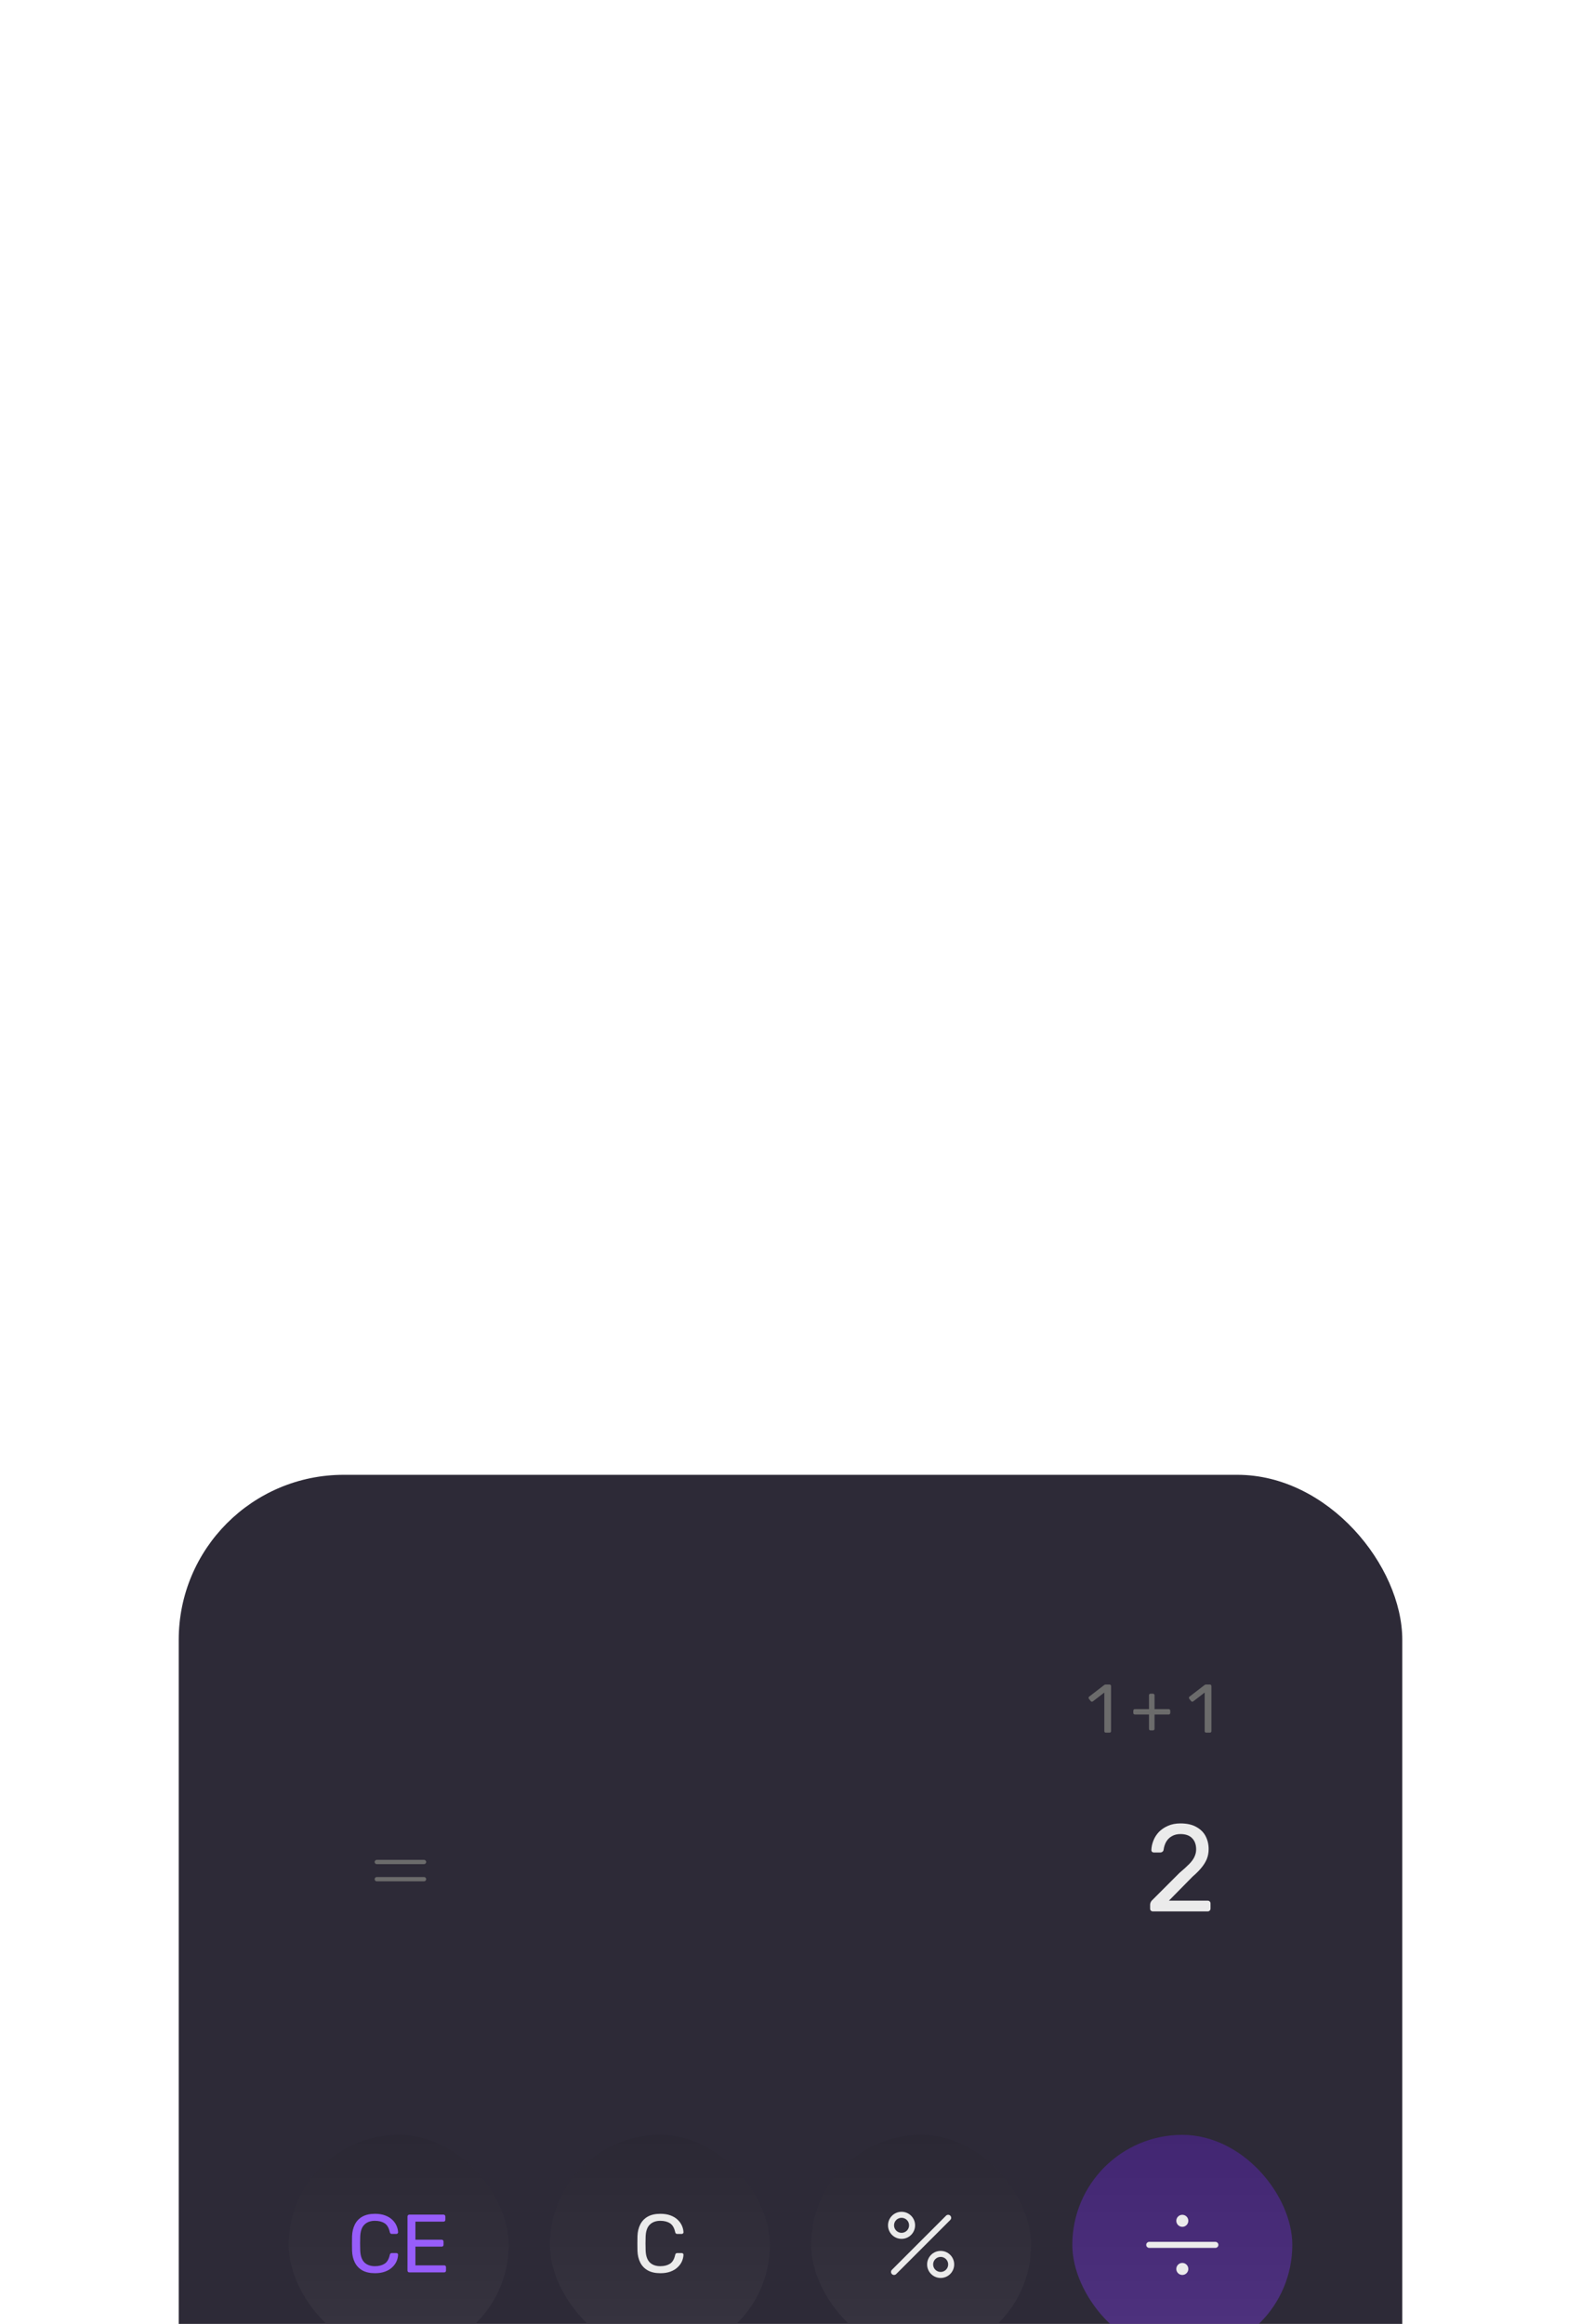 <svg width="460" height="676" viewBox="0 0 460 676" fill="none" xmlns="http://www.w3.org/2000/svg">
<g filter="url(#filter0_ddddddii_109_2)">
<rect x="52" y="9" width="356" height="566" rx="48" fill="#2D2A37"/>
<path d="M321.765 84C321.631 84 321.518 83.96 321.425 83.88C321.345 83.787 321.305 83.673 321.305 83.54V72.34L317.985 74.9C317.878 74.98 317.765 75.013 317.645 75C317.525 74.987 317.425 74.927 317.345 74.82L316.825 74.16C316.745 74.04 316.711 73.92 316.725 73.8C316.751 73.68 316.818 73.58 316.925 73.5L321.285 70.14C321.378 70.073 321.465 70.033 321.545 70.02C321.625 70.007 321.711 70 321.805 70H322.825C322.958 70 323.065 70.047 323.145 70.14C323.225 70.22 323.265 70.327 323.265 70.46V83.54C323.265 83.673 323.225 83.787 323.145 83.88C323.065 83.96 322.958 84 322.825 84H321.765ZM334.762 83.34C334.628 83.34 334.515 83.3 334.422 83.22C334.342 83.127 334.302 83.013 334.302 82.88V78.72H330.202C330.068 78.72 329.955 78.68 329.862 78.6C329.782 78.507 329.742 78.393 329.742 78.26V77.62C329.742 77.487 329.782 77.38 329.862 77.3C329.955 77.207 330.068 77.16 330.202 77.16H334.302V73.12C334.302 72.987 334.342 72.88 334.422 72.8C334.515 72.707 334.628 72.66 334.762 72.66H335.462C335.595 72.66 335.702 72.707 335.782 72.8C335.875 72.88 335.922 72.987 335.922 73.12V77.16H340.042C340.175 77.16 340.282 77.207 340.362 77.3C340.455 77.38 340.502 77.487 340.502 77.62V78.26C340.502 78.393 340.455 78.507 340.362 78.6C340.282 78.68 340.175 78.72 340.042 78.72H335.922V82.88C335.922 83.013 335.875 83.127 335.782 83.22C335.702 83.3 335.595 83.34 335.462 83.34H334.762ZM350.965 84C350.832 84 350.719 83.96 350.625 83.88C350.545 83.787 350.505 83.673 350.505 83.54V72.34L347.185 74.9C347.079 74.98 346.965 75.013 346.845 75C346.725 74.987 346.625 74.927 346.545 74.82L346.025 74.16C345.945 74.04 345.912 73.92 345.925 73.8C345.952 73.68 346.019 73.58 346.125 73.5L350.485 70.14C350.579 70.073 350.665 70.033 350.745 70.02C350.825 70.007 350.912 70 351.005 70H352.025C352.159 70 352.265 70.047 352.345 70.14C352.425 70.22 352.465 70.327 352.465 70.46V83.54C352.465 83.673 352.425 83.787 352.345 83.88C352.265 83.96 352.159 84 352.025 84H350.965Z" fill="#6B6B6B"/>
<path fill-rule="evenodd" clip-rule="evenodd" d="M109 126.625C109 126.28 109.28 126 109.625 126H123.375C123.72 126 124 126.28 124 126.625C124 126.97 123.72 127.25 123.375 127.25H109.625C109.28 127.25 109 126.97 109 126.625Z" fill="#6B6B6B"/>
<path fill-rule="evenodd" clip-rule="evenodd" d="M109 121.625C109 121.28 109.28 121 109.625 121H123.375C123.72 121 124 121.28 124 121.625C124 121.97 123.72 122.25 123.375 122.25H109.625C109.28 122.25 109 121.97 109 121.625Z" fill="#6B6B6B"/>
<path d="M335.463 136C335.223 136 335.019 135.928 334.851 135.784C334.707 135.616 334.635 135.412 334.635 135.172V134.02C334.635 133.804 334.695 133.564 334.815 133.3C334.935 133.036 335.175 132.748 335.535 132.436L343.167 124.804C344.391 123.772 345.351 122.896 346.047 122.176C346.767 121.432 347.271 120.724 347.559 120.052C347.871 119.38 348.027 118.684 348.027 117.964C348.027 116.596 347.643 115.516 346.875 114.724C346.107 113.908 344.967 113.5 343.455 113.5C342.495 113.5 341.667 113.704 340.971 114.112C340.275 114.496 339.723 115.036 339.315 115.732C338.931 116.404 338.679 117.172 338.559 118.036C338.511 118.348 338.379 118.564 338.163 118.684C337.971 118.804 337.791 118.864 337.623 118.864H335.751C335.535 118.864 335.355 118.804 335.211 118.684C335.067 118.54 334.995 118.372 334.995 118.18C335.019 117.268 335.211 116.356 335.571 115.444C335.931 114.508 336.459 113.668 337.155 112.924C337.875 112.18 338.751 111.58 339.783 111.124C340.839 110.644 342.063 110.404 343.455 110.404C345.351 110.404 346.899 110.752 348.099 111.448C349.323 112.12 350.223 113.02 350.799 114.148C351.375 115.276 351.663 116.512 351.663 117.856C351.663 118.912 351.483 119.884 351.123 120.772C350.763 121.636 350.235 122.488 349.539 123.328C348.867 124.144 348.027 124.984 347.019 125.848L340.107 132.868H351.339C351.603 132.868 351.807 132.94 351.951 133.084C352.119 133.228 352.203 133.432 352.203 133.696V135.172C352.203 135.412 352.119 135.616 351.951 135.784C351.807 135.928 351.603 136 351.339 136H335.463Z" fill="#EBEBEB"/>
<g filter="url(#filter1_dddddi_109_2)">
<rect x="236" y="175" width="64" height="64" rx="32" fill="#2D2A37"/>
<rect x="236" y="175" width="64" height="64" rx="32" fill="url(#paint0_linear_109_2)"/>
<path fill-rule="evenodd" clip-rule="evenodd" d="M276.494 198.506C276.835 198.848 276.835 199.402 276.494 199.744L260.744 215.494C260.402 215.835 259.848 215.835 259.506 215.494C259.165 215.152 259.165 214.598 259.506 214.256L275.256 198.506C275.598 198.165 276.152 198.165 276.494 198.506Z" fill="#EBEBEB"/>
<path fill-rule="evenodd" clip-rule="evenodd" d="M262.312 199.125C261.104 199.125 260.125 200.104 260.125 201.312C260.125 202.521 261.104 203.5 262.312 203.5C263.521 203.5 264.5 202.521 264.5 201.312C264.5 200.104 263.521 199.125 262.312 199.125ZM258.375 201.312C258.375 199.138 260.138 197.375 262.312 197.375C264.487 197.375 266.25 199.138 266.25 201.312C266.25 203.487 264.487 205.25 262.312 205.25C260.138 205.25 258.375 203.487 258.375 201.312Z" fill="#EBEBEB"/>
<path fill-rule="evenodd" clip-rule="evenodd" d="M273.688 210.5C272.479 210.5 271.5 211.479 271.5 212.688C271.5 213.896 272.479 214.875 273.688 214.875C274.896 214.875 275.875 213.896 275.875 212.688C275.875 211.479 274.896 210.5 273.688 210.5ZM269.75 212.688C269.75 210.513 271.513 208.75 273.688 208.75C275.862 208.75 277.625 210.513 277.625 212.688C277.625 214.862 275.862 216.625 273.688 216.625C271.513 216.625 269.75 214.862 269.75 212.688Z" fill="#EBEBEB"/>
</g>
<g filter="url(#filter2_dddddi_109_2)">
<g clip-path="url(#clip0_109_2)">
<rect x="84" y="327" width="64" height="64" rx="32" fill="#2D2A37"/>
<rect x="84" y="327" width="64" height="64" rx="32" fill="url(#paint1_linear_109_2)"/>
<path d="M118.171 367C118.011 367 117.875 366.952 117.763 366.856C117.667 366.744 117.619 366.608 117.619 366.448V362.992H109.843C109.683 362.992 109.547 362.944 109.435 362.848C109.339 362.736 109.291 362.6 109.291 362.44V361.48C109.291 361.416 109.307 361.32 109.339 361.192C109.387 361.048 109.459 360.904 109.555 360.76L116.755 350.608C116.947 350.336 117.243 350.2 117.643 350.2H119.371C119.531 350.2 119.659 350.256 119.755 350.368C119.867 350.464 119.923 350.592 119.923 350.752V360.904H122.083C122.259 360.904 122.395 360.96 122.491 361.072C122.603 361.168 122.659 361.296 122.659 361.456V362.44C122.659 362.6 122.603 362.736 122.491 362.848C122.395 362.944 122.267 362.992 122.107 362.992H119.923V366.448C119.923 366.608 119.867 366.744 119.755 366.856C119.659 366.952 119.531 367 119.371 367H118.171ZM111.859 360.952H117.643V352.72L111.859 360.952Z" fill="#EBEBEB"/>
</g>
</g>
<g filter="url(#filter3_dddddi_109_2)">
<g clip-path="url(#clip1_109_2)">
<rect x="84" y="251" width="64" height="64" rx="32" fill="#2D2A37"/>
<rect x="84" y="251" width="64" height="64" rx="32" fill="url(#paint2_linear_109_2)"/>
<path d="M113.424 291C113.28 291 113.16 290.952 113.064 290.856C112.984 290.744 112.944 290.616 112.944 290.472C112.944 290.424 112.96 290.352 112.992 290.256L118.968 276.288H111.096C110.936 276.288 110.8 276.24 110.688 276.144C110.592 276.032 110.544 275.896 110.544 275.736V274.776C110.544 274.6 110.592 274.464 110.688 274.368C110.8 274.256 110.936 274.2 111.096 274.2H120.936C121.112 274.2 121.248 274.256 121.344 274.368C121.456 274.464 121.512 274.6 121.512 274.776V275.664C121.512 275.872 121.496 276.04 121.464 276.168C121.432 276.296 121.384 276.44 121.32 276.6L115.392 290.4C115.344 290.528 115.264 290.664 115.152 290.808C115.056 290.936 114.912 291 114.72 291H113.424Z" fill="#EBEBEB"/>
</g>
</g>
<g filter="url(#filter4_dddddi_109_2)">
<g clip-path="url(#clip2_109_2)">
<rect x="84" y="403" width="64" height="64" rx="32" fill="#2D2A37"/>
<rect x="84" y="403" width="64" height="64" rx="32" fill="url(#paint3_linear_109_2)"/>
<path d="M117.491 443C117.331 443 117.195 442.952 117.083 442.856C116.987 442.744 116.939 442.608 116.939 442.448V429.008L112.955 432.08C112.827 432.176 112.691 432.216 112.547 432.2C112.403 432.184 112.283 432.112 112.187 431.984L111.563 431.192C111.467 431.048 111.427 430.904 111.443 430.76C111.475 430.616 111.555 430.496 111.683 430.4L116.915 426.368C117.027 426.288 117.131 426.24 117.227 426.224C117.323 426.208 117.427 426.2 117.539 426.2H118.763C118.923 426.2 119.051 426.256 119.147 426.368C119.243 426.464 119.291 426.592 119.291 426.752V442.448C119.291 442.608 119.243 442.744 119.147 442.856C119.051 442.952 118.923 443 118.763 443H117.491Z" fill="#EBEBEB"/>
</g>
</g>
<g filter="url(#filter5_dddddi_109_2)">
<rect x="84" y="479" width="64" height="64" rx="32" fill="#2D2A37"/>
<rect x="84" y="479" width="64" height="64" rx="32" fill="url(#paint4_linear_109_2)"/>
<path fill-rule="evenodd" clip-rule="evenodd" d="M124.494 502.506C124.835 502.848 124.835 503.402 124.494 503.744L108.744 519.494C108.402 519.835 107.848 519.835 107.506 519.494C107.165 519.152 107.165 518.598 107.506 518.256L123.256 502.506C123.598 502.165 124.152 502.165 124.494 502.506Z" fill="#EBEBEB"/>
<path fill-rule="evenodd" clip-rule="evenodd" d="M104.625 504.875C104.625 504.392 105.017 504 105.5 504H114.25C114.733 504 115.125 504.392 115.125 504.875C115.125 505.358 114.733 505.75 114.25 505.75H105.5C105.017 505.75 104.625 505.358 104.625 504.875Z" fill="#EBEBEB"/>
<path fill-rule="evenodd" clip-rule="evenodd" d="M109.875 499.625C110.358 499.625 110.75 500.017 110.75 500.5V509.25C110.75 509.733 110.358 510.125 109.875 510.125C109.392 510.125 109 509.733 109 509.25V500.5C109 500.017 109.392 499.625 109.875 499.625Z" fill="#EBEBEB"/>
<path fill-rule="evenodd" clip-rule="evenodd" d="M116.875 517.125C116.875 516.642 117.267 516.25 117.75 516.25H126.5C126.983 516.25 127.375 516.642 127.375 517.125C127.375 517.608 126.983 518 126.5 518H117.75C117.267 518 116.875 517.608 116.875 517.125Z" fill="#EBEBEB"/>
</g>
<g filter="url(#filter6_dddddi_109_2)">
<g clip-path="url(#clip3_109_2)">
<rect x="84" y="175" width="64" height="64" rx="32" fill="#2D2A37"/>
<rect x="84" y="175" width="64" height="64" rx="32" fill="url(#paint5_linear_109_2)"/>
<path d="M109.106 215.24C107.634 215.24 106.41 214.968 105.434 214.424C104.474 213.88 103.746 213.12 103.25 212.144C102.754 211.168 102.482 210.032 102.434 208.736C102.418 208.08 102.41 207.376 102.41 206.624C102.41 205.872 102.418 205.152 102.434 204.464C102.482 203.168 102.754 202.032 103.25 201.056C103.746 200.08 104.474 199.32 105.434 198.776C106.41 198.232 107.634 197.96 109.106 197.96C110.21 197.96 111.178 198.112 112.01 198.416C112.842 198.72 113.53 199.128 114.074 199.64C114.634 200.152 115.058 200.728 115.346 201.368C115.634 201.992 115.794 202.64 115.826 203.312C115.842 203.456 115.794 203.576 115.682 203.672C115.586 203.768 115.466 203.816 115.322 203.816H114.002C113.858 203.816 113.73 203.776 113.618 203.696C113.522 203.616 113.45 203.472 113.402 203.264C113.13 202.016 112.618 201.16 111.866 200.696C111.13 200.232 110.202 200 109.082 200C107.802 200 106.786 200.368 106.034 201.104C105.282 201.824 104.874 202.984 104.81 204.584C104.762 205.896 104.762 207.24 104.81 208.616C104.874 210.216 105.282 211.384 106.034 212.12C106.786 212.84 107.802 213.2 109.082 213.2C110.202 213.2 111.13 212.968 111.866 212.504C112.618 212.04 113.13 211.184 113.402 209.936C113.45 209.728 113.522 209.584 113.618 209.504C113.73 209.424 113.858 209.384 114.002 209.384H115.322C115.466 209.384 115.586 209.432 115.682 209.528C115.794 209.624 115.842 209.744 115.826 209.888C115.794 210.56 115.634 211.216 115.346 211.856C115.058 212.48 114.634 213.048 114.074 213.56C113.53 214.072 112.842 214.48 112.01 214.784C111.178 215.088 110.21 215.24 109.106 215.24ZM119.115 215C118.939 215 118.803 214.952 118.707 214.856C118.611 214.744 118.563 214.608 118.563 214.448V198.776C118.563 198.6 118.611 198.464 118.707 198.368C118.803 198.256 118.939 198.2 119.115 198.2H129.027C129.203 198.2 129.339 198.256 129.435 198.368C129.531 198.464 129.579 198.6 129.579 198.776V199.688C129.579 199.864 129.531 200 129.435 200.096C129.339 200.192 129.203 200.24 129.027 200.24H120.867V205.496H128.499C128.675 205.496 128.811 205.552 128.907 205.664C129.003 205.76 129.051 205.896 129.051 206.072V206.96C129.051 207.12 129.003 207.256 128.907 207.368C128.811 207.464 128.675 207.512 128.499 207.512H120.867V212.96H129.219C129.395 212.96 129.531 213.008 129.627 213.104C129.723 213.2 129.771 213.336 129.771 213.512V214.448C129.771 214.608 129.723 214.744 129.627 214.856C129.531 214.952 129.395 215 129.219 215H119.115Z" fill="#975DFA"/>
</g>
</g>
<g filter="url(#filter7_dddddi_109_2)">
<g clip-path="url(#clip4_109_2)">
<rect x="160" y="327" width="64" height="64" rx="32" fill="#2D2A37"/>
<rect x="160" y="327" width="64" height="64" rx="32" fill="url(#paint6_linear_109_2)"/>
<path d="M191.883 367.24C190.619 367.24 189.547 367.024 188.667 366.592C187.803 366.144 187.139 365.568 186.675 364.864C186.227 364.16 185.987 363.416 185.955 362.632C185.939 362.488 185.979 362.376 186.075 362.296C186.171 362.216 186.291 362.176 186.435 362.176H187.731C187.875 362.176 188.003 362.208 188.115 362.272C188.227 362.336 188.315 362.472 188.379 362.68C188.539 363.272 188.795 363.76 189.147 364.144C189.515 364.512 189.931 364.784 190.395 364.96C190.875 365.12 191.371 365.2 191.883 365.2C192.571 365.2 193.195 365.064 193.755 364.792C194.331 364.504 194.787 364.088 195.123 363.544C195.459 362.984 195.627 362.312 195.627 361.528C195.627 360.808 195.459 360.192 195.123 359.68C194.803 359.152 194.355 358.752 193.779 358.48C193.219 358.192 192.587 358.048 191.883 358.048C191.355 358.048 190.923 358.112 190.587 358.24C190.251 358.368 189.963 358.52 189.723 358.696C189.499 358.872 189.291 359.024 189.099 359.152C188.923 359.28 188.723 359.344 188.499 359.344H187.251C187.107 359.344 186.979 359.296 186.867 359.2C186.755 359.088 186.707 358.96 186.723 358.816L187.491 350.8C187.507 350.608 187.563 350.464 187.659 350.368C187.771 350.256 187.915 350.2 188.091 350.2H196.467C196.627 350.2 196.755 350.256 196.851 350.368C196.963 350.464 197.019 350.592 197.019 350.752V351.688C197.019 351.864 196.963 352 196.851 352.096C196.755 352.192 196.627 352.24 196.467 352.24H189.555L189.099 356.968C189.323 356.824 189.683 356.656 190.179 356.464C190.675 356.256 191.355 356.152 192.219 356.152C193.003 356.152 193.739 356.272 194.427 356.512C195.131 356.752 195.755 357.104 196.299 357.568C196.843 358.032 197.267 358.6 197.571 359.272C197.875 359.928 198.027 360.688 198.027 361.552C198.027 362.768 197.755 363.8 197.211 364.648C196.683 365.496 195.955 366.144 195.027 366.592C194.115 367.024 193.067 367.24 191.883 367.24Z" fill="#EBEBEB"/>
</g>
</g>
<g filter="url(#filter8_dddddi_109_2)">
<g clip-path="url(#clip5_109_2)">
<rect x="160" y="251" width="64" height="64" rx="32" fill="#2D2A37"/>
<rect x="160" y="251" width="64" height="64" rx="32" fill="url(#paint7_linear_109_2)"/>
<path d="M192.003 291.24C191.075 291.24 190.219 291.128 189.435 290.904C188.667 290.664 188.003 290.328 187.443 289.896C186.899 289.448 186.475 288.912 186.171 288.288C185.867 287.664 185.715 286.96 185.715 286.176C185.715 285.2 185.947 284.36 186.411 283.656C186.891 282.952 187.523 282.416 188.307 282.048C187.683 281.68 187.195 281.2 186.843 280.608C186.491 280.016 186.315 279.312 186.315 278.496C186.315 277.536 186.547 276.728 187.011 276.072C187.491 275.4 188.155 274.88 189.003 274.512C189.867 274.144 190.867 273.96 192.003 273.96C193.123 273.96 194.107 274.144 194.955 274.512C195.819 274.864 196.483 275.376 196.947 276.048C197.427 276.72 197.667 277.528 197.667 278.472C197.667 279.288 197.491 280 197.139 280.608C196.787 281.2 196.307 281.68 195.699 282.048C196.483 282.416 197.107 282.952 197.571 283.656C198.051 284.36 198.291 285.2 198.291 286.176C198.291 287.216 198.027 288.12 197.499 288.888C196.971 289.64 196.235 290.224 195.291 290.64C194.347 291.04 193.251 291.24 192.003 291.24ZM192.003 289.32C192.739 289.32 193.403 289.192 193.995 288.936C194.587 288.68 195.059 288.32 195.411 287.856C195.763 287.376 195.939 286.816 195.939 286.176C195.939 285.52 195.763 284.968 195.411 284.52C195.059 284.056 194.587 283.704 193.995 283.464C193.403 283.208 192.739 283.08 192.003 283.08C191.267 283.08 190.595 283.208 189.987 283.464C189.395 283.704 188.923 284.056 188.571 284.52C188.219 284.968 188.043 285.52 188.043 286.176C188.043 286.816 188.219 287.376 188.571 287.856C188.923 288.32 189.395 288.68 189.987 288.936C190.595 289.192 191.267 289.32 192.003 289.32ZM192.003 281.184C192.611 281.184 193.171 281.072 193.683 280.848C194.211 280.624 194.627 280.32 194.931 279.936C195.251 279.552 195.411 279.088 195.411 278.544C195.411 278 195.259 277.528 194.955 277.128C194.667 276.728 194.259 276.424 193.731 276.216C193.219 275.992 192.643 275.88 192.003 275.88C191.363 275.88 190.779 275.992 190.251 276.216C189.739 276.424 189.331 276.728 189.027 277.128C188.723 277.528 188.571 278 188.571 278.544C188.571 279.104 188.723 279.584 189.027 279.984C189.331 280.368 189.739 280.664 190.251 280.872C190.779 281.08 191.363 281.184 192.003 281.184Z" fill="#EBEBEB"/>
</g>
</g>
<g filter="url(#filter9_dddddi_109_2)">
<g clip-path="url(#clip6_109_2)">
<rect x="160" y="403" width="64" height="64" rx="32" fill="#2D2A37"/>
<rect x="160" y="403" width="64" height="64" rx="32" fill="url(#paint8_linear_109_2)"/>
<path d="M186.685 443C186.525 443 186.389 442.952 186.277 442.856C186.181 442.744 186.133 442.608 186.133 442.448V441.68C186.133 441.536 186.173 441.376 186.253 441.2C186.333 441.024 186.493 440.832 186.733 440.624L191.821 435.536C192.637 434.848 193.277 434.264 193.741 433.784C194.221 433.288 194.557 432.816 194.749 432.368C194.957 431.92 195.061 431.456 195.061 430.976C195.061 430.064 194.805 429.344 194.293 428.816C193.781 428.272 193.021 428 192.013 428C191.373 428 190.821 428.136 190.357 428.408C189.893 428.664 189.525 429.024 189.253 429.488C188.997 429.936 188.829 430.448 188.749 431.024C188.717 431.232 188.629 431.376 188.485 431.456C188.357 431.536 188.237 431.576 188.125 431.576H186.877C186.733 431.576 186.613 431.536 186.517 431.456C186.421 431.36 186.373 431.248 186.373 431.12C186.389 430.512 186.517 429.904 186.757 429.296C186.997 428.672 187.349 428.112 187.813 427.616C188.293 427.12 188.877 426.72 189.565 426.416C190.269 426.096 191.085 425.936 192.013 425.936C193.277 425.936 194.309 426.168 195.109 426.632C195.925 427.08 196.525 427.68 196.909 428.432C197.293 429.184 197.485 430.008 197.485 430.904C197.485 431.608 197.365 432.256 197.125 432.848C196.885 433.424 196.533 433.992 196.069 434.552C195.621 435.096 195.061 435.656 194.389 436.232L189.781 440.912H197.269C197.445 440.912 197.581 440.96 197.677 441.056C197.789 441.152 197.845 441.288 197.845 441.464V442.448C197.845 442.608 197.789 442.744 197.677 442.856C197.581 442.952 197.445 443 197.269 443H186.685Z" fill="#EBEBEB"/>
</g>
</g>
<g filter="url(#filter10_dddddi_109_2)">
<g clip-path="url(#clip7_109_2)">
<rect x="160" y="479" width="64" height="64" rx="32" fill="#2D2A37"/>
<rect x="160" y="479" width="64" height="64" rx="32" fill="url(#paint9_linear_109_2)"/>
<path d="M191.991 519.24C190.887 519.24 189.951 519.072 189.183 518.736C188.431 518.384 187.815 517.904 187.335 517.296C186.855 516.688 186.503 515.992 186.279 515.208C186.071 514.424 185.951 513.592 185.919 512.712C185.903 512.28 185.887 511.824 185.871 511.344C185.871 510.864 185.871 510.384 185.871 509.904C185.887 509.408 185.903 508.936 185.919 508.488C185.935 507.608 186.055 506.776 186.279 505.992C186.519 505.192 186.871 504.496 187.335 503.904C187.815 503.296 188.439 502.824 189.207 502.488C189.975 502.136 190.903 501.96 191.991 501.96C193.095 501.96 194.023 502.136 194.775 502.488C195.543 502.824 196.167 503.296 196.647 503.904C197.127 504.496 197.479 505.192 197.703 505.992C197.943 506.776 198.071 507.608 198.087 508.488C198.103 508.936 198.111 509.408 198.111 509.904C198.127 510.384 198.127 510.864 198.111 511.344C198.111 511.824 198.103 512.28 198.087 512.712C198.071 513.592 197.943 514.424 197.703 515.208C197.479 515.992 197.127 516.688 196.647 517.296C196.183 517.904 195.567 518.384 194.799 518.736C194.047 519.072 193.111 519.24 191.991 519.24ZM191.991 517.2C193.239 517.2 194.159 516.792 194.751 515.976C195.359 515.144 195.671 514.016 195.687 512.592C195.719 512.128 195.735 511.68 195.735 511.248C195.735 510.8 195.735 510.36 195.735 509.928C195.735 509.48 195.719 509.04 195.687 508.608C195.671 507.216 195.359 506.104 194.751 505.272C194.159 504.424 193.239 504 191.991 504C190.759 504 189.839 504.424 189.231 505.272C188.639 506.104 188.327 507.216 188.295 508.608C188.295 509.04 188.287 509.48 188.271 509.928C188.271 510.36 188.271 510.8 188.271 511.248C188.287 511.68 188.295 512.128 188.295 512.592C188.327 514.016 188.647 515.144 189.255 515.976C189.863 516.792 190.775 517.2 191.991 517.2Z" fill="#EBEBEB"/>
</g>
</g>
<g filter="url(#filter11_dddddi_109_2)">
<g clip-path="url(#clip8_109_2)">
<rect x="160" y="175" width="64" height="64" rx="32" fill="#2D2A37"/>
<rect x="160" y="175" width="64" height="64" rx="32" fill="url(#paint10_linear_109_2)"/>
<path d="M192.144 215.24C190.672 215.24 189.448 214.968 188.472 214.424C187.512 213.88 186.784 213.12 186.288 212.144C185.792 211.168 185.52 210.032 185.472 208.736C185.456 208.08 185.448 207.376 185.448 206.624C185.448 205.872 185.456 205.152 185.472 204.464C185.52 203.168 185.792 202.032 186.288 201.056C186.784 200.08 187.512 199.32 188.472 198.776C189.448 198.232 190.672 197.96 192.144 197.96C193.248 197.96 194.216 198.112 195.048 198.416C195.88 198.72 196.568 199.128 197.112 199.64C197.672 200.152 198.096 200.728 198.384 201.368C198.672 201.992 198.832 202.64 198.864 203.312C198.88 203.456 198.832 203.576 198.72 203.672C198.624 203.768 198.504 203.816 198.36 203.816H197.04C196.896 203.816 196.768 203.776 196.656 203.696C196.56 203.616 196.488 203.472 196.44 203.264C196.168 202.016 195.656 201.16 194.904 200.696C194.168 200.232 193.24 200 192.12 200C190.84 200 189.824 200.368 189.072 201.104C188.32 201.824 187.912 202.984 187.848 204.584C187.8 205.896 187.8 207.24 187.848 208.616C187.912 210.216 188.32 211.384 189.072 212.12C189.824 212.84 190.84 213.2 192.12 213.2C193.24 213.2 194.168 212.968 194.904 212.504C195.656 212.04 196.168 211.184 196.44 209.936C196.488 209.728 196.56 209.584 196.656 209.504C196.768 209.424 196.896 209.384 197.04 209.384H198.36C198.504 209.384 198.624 209.432 198.72 209.528C198.832 209.624 198.88 209.744 198.864 209.888C198.832 210.56 198.672 211.216 198.384 211.856C198.096 212.48 197.672 213.048 197.112 213.56C196.568 214.072 195.88 214.48 195.048 214.784C194.216 215.088 193.248 215.24 192.144 215.24Z" fill="#EBEBEB"/>
</g>
</g>
<g filter="url(#filter12_dddddi_109_2)">
<g clip-path="url(#clip9_109_2)">
<rect x="236" y="327" width="64" height="64" rx="32" fill="#2D2A37"/>
<rect x="236" y="327" width="64" height="64" rx="32" fill="url(#paint11_linear_109_2)"/>
<path d="M268.162 367.24C266.834 367.24 265.706 366.976 264.778 366.448C263.85 365.904 263.138 365.2 262.642 364.336C262.162 363.456 261.922 362.504 261.922 361.48C261.922 361 261.978 360.544 262.09 360.112C262.218 359.664 262.37 359.248 262.546 358.864C262.738 358.464 262.922 358.112 263.098 357.808C263.29 357.488 263.458 357.232 263.602 357.04L268.162 350.68C268.242 350.6 268.338 350.504 268.45 350.392C268.562 350.264 268.73 350.2 268.954 350.2H270.226C270.37 350.2 270.482 350.256 270.562 350.368C270.658 350.464 270.706 350.584 270.706 350.728C270.706 350.792 270.698 350.856 270.682 350.92C270.666 350.968 270.642 351.008 270.61 351.04L267.106 355.936C267.298 355.872 267.514 355.832 267.754 355.816C268.01 355.784 268.25 355.768 268.474 355.768C269.354 355.784 270.154 355.944 270.874 356.248C271.594 356.552 272.21 356.968 272.722 357.496C273.25 358.008 273.65 358.608 273.922 359.296C274.194 359.968 274.33 360.688 274.33 361.456C274.33 362.464 274.09 363.408 273.61 364.288C273.13 365.168 272.426 365.88 271.498 366.424C270.586 366.968 269.474 367.24 268.162 367.24ZM268.138 365.2C268.81 365.2 269.434 365.056 270.01 364.768C270.586 364.48 271.05 364.064 271.402 363.52C271.77 362.96 271.954 362.28 271.954 361.48C271.954 360.664 271.778 359.984 271.426 359.44C271.074 358.88 270.602 358.464 270.01 358.192C269.434 357.904 268.81 357.76 268.138 357.76C267.466 357.76 266.842 357.904 266.266 358.192C265.69 358.464 265.218 358.88 264.85 359.44C264.498 359.984 264.322 360.664 264.322 361.48C264.322 362.28 264.498 362.96 264.85 363.52C265.218 364.064 265.69 364.48 266.266 364.768C266.842 365.056 267.466 365.2 268.138 365.2Z" fill="#EBEBEB"/>
</g>
</g>
<g filter="url(#filter13_dddddi_109_2)">
<g clip-path="url(#clip10_109_2)">
<rect x="236" y="251" width="64" height="64" rx="32" fill="#2D2A37"/>
<rect x="236" y="251" width="64" height="64" rx="32" fill="url(#paint12_linear_109_2)"/>
<path d="M265.519 291C265.375 291 265.255 290.952 265.159 290.856C265.079 290.744 265.039 290.616 265.039 290.472C265.039 290.392 265.047 290.328 265.063 290.28C265.095 290.232 265.119 290.192 265.135 290.16L268.807 285.048C268.407 285.144 267.975 285.192 267.511 285.192C266.615 285.176 265.815 285.016 265.111 284.712C264.407 284.408 263.807 284 263.311 283.488C262.815 282.96 262.439 282.368 262.183 281.712C261.927 281.056 261.799 280.368 261.799 279.648C261.799 278.944 261.919 278.256 262.159 277.584C262.415 276.912 262.791 276.304 263.287 275.76C263.799 275.216 264.431 274.784 265.183 274.464C265.935 274.128 266.823 273.96 267.847 273.96C268.855 273.96 269.735 274.12 270.487 274.44C271.255 274.744 271.895 275.168 272.407 275.712C272.935 276.24 273.319 276.84 273.559 277.512C273.815 278.184 273.943 278.88 273.943 279.6C273.943 280.256 273.847 280.856 273.655 281.4C273.463 281.944 273.231 282.432 272.959 282.864C272.703 283.296 272.447 283.696 272.191 284.064L267.583 290.52C267.519 290.6 267.431 290.704 267.319 290.832C267.207 290.944 267.039 291 266.815 291H265.519ZM267.847 283.248C268.519 283.248 269.135 283.104 269.695 282.816C270.271 282.512 270.727 282.096 271.063 281.568C271.399 281.024 271.567 280.376 271.567 279.624C271.567 278.872 271.399 278.232 271.063 277.704C270.727 277.16 270.271 276.744 269.695 276.456C269.135 276.152 268.519 276 267.847 276C267.191 276 266.583 276.152 266.023 276.456C265.463 276.744 265.015 277.16 264.679 277.704C264.343 278.232 264.175 278.872 264.175 279.624C264.175 280.376 264.343 281.024 264.679 281.568C265.015 282.096 265.463 282.512 266.023 282.816C266.583 283.104 267.191 283.248 267.847 283.248Z" fill="#EBEBEB"/>
</g>
</g>
<g filter="url(#filter14_dddddi_109_2)">
<g clip-path="url(#clip11_109_2)">
<rect x="236" y="403" width="64" height="64" rx="32" fill="#2D2A37"/>
<rect x="236" y="403" width="64" height="64" rx="32" fill="url(#paint13_linear_109_2)"/>
<path d="M267.945 443.24C266.937 443.24 266.057 443.12 265.305 442.88C264.553 442.624 263.921 442.288 263.409 441.872C262.897 441.456 262.505 441 262.233 440.504C261.977 440.008 261.841 439.496 261.825 438.968C261.825 438.824 261.873 438.712 261.969 438.632C262.065 438.552 262.185 438.512 262.329 438.512H263.505C263.649 438.512 263.777 438.544 263.889 438.608C264.001 438.672 264.097 438.808 264.177 439.016C264.337 439.592 264.609 440.04 264.993 440.36C265.393 440.68 265.849 440.904 266.361 441.032C266.889 441.144 267.417 441.2 267.945 441.2C269.049 441.2 269.945 440.936 270.633 440.408C271.321 439.88 271.665 439.104 271.665 438.08C271.665 437.04 271.353 436.296 270.729 435.848C270.105 435.4 269.241 435.176 268.137 435.176H265.857C265.697 435.176 265.561 435.128 265.449 435.032C265.353 434.936 265.305 434.8 265.305 434.624V433.976C265.305 433.832 265.329 433.712 265.377 433.616C265.441 433.504 265.505 433.408 265.569 433.328L270.225 428.24H263.145C262.985 428.24 262.849 428.192 262.737 428.096C262.641 428 262.593 427.864 262.593 427.688V426.776C262.593 426.6 262.641 426.464 262.737 426.368C262.849 426.256 262.985 426.2 263.145 426.2H272.721C272.897 426.2 273.033 426.256 273.129 426.368C273.241 426.464 273.297 426.6 273.297 426.776V427.64C273.297 427.752 273.265 427.856 273.201 427.952C273.153 428.032 273.097 428.112 273.033 428.192L268.401 433.352L268.785 433.376C269.841 433.408 270.761 433.6 271.545 433.952C272.345 434.304 272.961 434.832 273.393 435.536C273.841 436.224 274.065 437.096 274.065 438.152C274.065 439.224 273.801 440.144 273.273 440.912C272.745 441.664 272.017 442.24 271.089 442.64C270.161 443.04 269.113 443.24 267.945 443.24Z" fill="#EBEBEB"/>
</g>
</g>
<g filter="url(#filter15_dddddi_109_2)">
<g clip-path="url(#clip12_109_2)">
<rect x="236" y="479" width="64" height="64" rx="32" fill="#2D2A37"/>
<rect x="236" y="479" width="64" height="64" rx="32" fill="url(#paint14_linear_109_2)"/>
<path d="M265.93 525.7C265.738 525.7 265.582 525.628 265.462 525.484C265.366 525.34 265.33 525.16 265.354 524.944L266.182 519.796C266.23 519.508 266.326 519.268 266.47 519.076C266.638 518.86 266.878 518.752 267.19 518.752H269.602C269.77 518.752 269.902 518.812 269.998 518.932C270.118 519.052 270.178 519.196 270.178 519.364C270.178 519.556 270.13 519.748 270.034 519.94L268.162 524.872C268.066 525.112 267.934 525.304 267.766 525.448C267.622 525.616 267.406 525.7 267.118 525.7H265.93Z" fill="#EBEBEB"/>
</g>
</g>
<g filter="url(#filter16_dddddi_109_2)">
<rect x="312" y="175" width="64" height="64" rx="32" fill="#462878"/>
<rect x="312" y="175" width="64" height="64" rx="32" fill="url(#paint15_linear_109_2)"/>
<path fill-rule="evenodd" clip-rule="evenodd" d="M333.5 207C333.5 206.517 333.892 206.125 334.375 206.125H353.625C354.108 206.125 354.5 206.517 354.5 207C354.5 207.483 354.108 207.875 353.625 207.875H334.375C333.892 207.875 333.5 207.483 333.5 207Z" fill="#EBEBEB"/>
<path d="M344 201.75C344.966 201.75 345.75 200.966 345.75 200C345.75 199.034 344.966 198.25 344 198.25C343.034 198.25 342.25 199.034 342.25 200C342.25 200.966 343.034 201.75 344 201.75Z" fill="#EBEBEB"/>
<path d="M344 215.75C344.966 215.75 345.75 214.966 345.75 214C345.75 213.034 344.966 212.25 344 212.25C343.034 212.25 342.25 213.034 342.25 214C342.25 214.966 343.034 215.75 344 215.75Z" fill="#EBEBEB"/>
</g>
<g filter="url(#filter17_dddddi_109_2)">
<rect x="312" y="327" width="64" height="64" rx="32" fill="#462878"/>
<rect x="312" y="327" width="64" height="64" rx="32" fill="url(#paint16_linear_109_2)"/>
<path fill-rule="evenodd" clip-rule="evenodd" d="M333.5 359C333.5 358.517 333.892 358.125 334.375 358.125H353.625C354.108 358.125 354.5 358.517 354.5 359C354.5 359.483 354.108 359.875 353.625 359.875H334.375C333.892 359.875 333.5 359.483 333.5 359Z" fill="#EBEBEB"/>
</g>
<g filter="url(#filter18_dddddi_109_2)">
<rect x="312" y="251" width="64" height="64" rx="32" fill="#462878"/>
<rect x="312" y="251" width="64" height="64" rx="32" fill="url(#paint17_linear_109_2)"/>
<path fill-rule="evenodd" clip-rule="evenodd" d="M352.494 274.506C352.835 274.848 352.835 275.402 352.494 275.744L336.744 291.494C336.402 291.835 335.848 291.835 335.506 291.494C335.165 291.152 335.165 290.598 335.506 290.256L351.256 274.506C351.598 274.165 352.152 274.165 352.494 274.506Z" fill="#EBEBEB"/>
<path fill-rule="evenodd" clip-rule="evenodd" d="M335.506 274.506C335.848 274.165 336.402 274.165 336.744 274.506L352.494 290.256C352.835 290.598 352.835 291.152 352.494 291.494C352.152 291.835 351.598 291.835 351.256 291.494L335.506 275.744C335.165 275.402 335.165 274.848 335.506 274.506Z" fill="#EBEBEB"/>
</g>
<g filter="url(#filter19_dddddi_109_2)">
<rect x="312" y="403" width="64" height="64" rx="32" fill="#462878"/>
<rect x="312" y="403" width="64" height="64" rx="32" fill="url(#paint18_linear_109_2)"/>
<path fill-rule="evenodd" clip-rule="evenodd" d="M333.5 435C333.5 434.517 333.892 434.125 334.375 434.125H353.625C354.108 434.125 354.5 434.517 354.5 435C354.5 435.483 354.108 435.875 353.625 435.875H334.375C333.892 435.875 333.5 435.483 333.5 435Z" fill="#EBEBEB"/>
<path fill-rule="evenodd" clip-rule="evenodd" d="M344 424.5C344.483 424.5 344.875 424.892 344.875 425.375V444.625C344.875 445.108 344.483 445.5 344 445.5C343.517 445.5 343.125 445.108 343.125 444.625V425.375C343.125 424.892 343.517 424.5 344 424.5Z" fill="#EBEBEB"/>
</g>
<g filter="url(#filter20_dddddi_109_2)">
<rect x="312" y="479" width="64" height="64" rx="32" fill="#7F45E2"/>
<rect x="312" y="479" width="64" height="64" rx="32" fill="url(#paint19_linear_109_2)"/>
<path fill-rule="evenodd" clip-rule="evenodd" d="M333.5 514.5C333.5 514.017 333.892 513.625 334.375 513.625H353.625C354.108 513.625 354.5 514.017 354.5 514.5C354.5 514.983 354.108 515.375 353.625 515.375H334.375C333.892 515.375 333.5 514.983 333.5 514.5Z" fill="#EBEBEB"/>
<path fill-rule="evenodd" clip-rule="evenodd" d="M333.5 507.5C333.5 507.017 333.892 506.625 334.375 506.625H353.625C354.108 506.625 354.5 507.017 354.5 507.5C354.5 507.983 354.108 508.375 353.625 508.375H334.375C333.892 508.375 333.5 507.983 333.5 507.5Z" fill="#EBEBEB"/>
</g>
</g>
<defs>
<filter id="filter0_ddddddii_109_2" x="0" y="0" width="460" height="815" filterUnits="userSpaceOnUse" color-interpolation-filters="sRGB">
<feFlood flood-opacity="0" result="BackgroundImageFix"/>
<feColorMatrix in="SourceAlpha" type="matrix" values="0 0 0 0 0 0 0 0 0 0 0 0 0 0 0 0 0 0 127 0" result="hardAlpha"/>
<feOffset dy="8"/>
<feGaussianBlur stdDeviation="8.5"/>
<feColorMatrix type="matrix" values="0 0 0 0 0 0 0 0 0 0 0 0 0 0 0 0 0 0 0.29 0"/>
<feBlend mode="normal" in2="BackgroundImageFix" result="effect1_dropShadow_109_2"/>
<feColorMatrix in="SourceAlpha" type="matrix" values="0 0 0 0 0 0 0 0 0 0 0 0 0 0 0 0 0 0 127 0" result="hardAlpha"/>
<feOffset dy="30"/>
<feGaussianBlur stdDeviation="15"/>
<feColorMatrix type="matrix" values="0 0 0 0 0 0 0 0 0 0 0 0 0 0 0 0 0 0 0.26 0"/>
<feBlend mode="normal" in2="effect1_dropShadow_109_2" result="effect2_dropShadow_109_2"/>
<feColorMatrix in="SourceAlpha" type="matrix" values="0 0 0 0 0 0 0 0 0 0 0 0 0 0 0 0 0 0 127 0" result="hardAlpha"/>
<feOffset dy="68"/>
<feGaussianBlur stdDeviation="20.5"/>
<feColorMatrix type="matrix" values="0 0 0 0 0 0 0 0 0 0 0 0 0 0 0 0 0 0 0.15 0"/>
<feBlend mode="normal" in2="effect2_dropShadow_109_2" result="effect3_dropShadow_109_2"/>
<feColorMatrix in="SourceAlpha" type="matrix" values="0 0 0 0 0 0 0 0 0 0 0 0 0 0 0 0 0 0 127 0" result="hardAlpha"/>
<feOffset dy="120"/>
<feGaussianBlur stdDeviation="24"/>
<feColorMatrix type="matrix" values="0 0 0 0 0 0 0 0 0 0 0 0 0 0 0 0 0 0 0.04 0"/>
<feBlend mode="normal" in2="effect3_dropShadow_109_2" result="effect4_dropShadow_109_2"/>
<feColorMatrix in="SourceAlpha" type="matrix" values="0 0 0 0 0 0 0 0 0 0 0 0 0 0 0 0 0 0 127 0" result="hardAlpha"/>
<feOffset dy="188"/>
<feGaussianBlur stdDeviation="26"/>
<feColorMatrix type="matrix" values="0 0 0 0 0 0 0 0 0 0 0 0 0 0 0 0 0 0 0.01 0"/>
<feBlend mode="normal" in2="effect4_dropShadow_109_2" result="effect5_dropShadow_109_2"/>
<feColorMatrix in="SourceAlpha" type="matrix" values="0 0 0 0 0 0 0 0 0 0 0 0 0 0 0 0 0 0 127 0" result="hardAlpha"/>
<feOffset dy="4"/>
<feGaussianBlur stdDeviation="2"/>
<feComposite in2="hardAlpha" operator="out"/>
<feColorMatrix type="matrix" values="0 0 0 0 0 0 0 0 0 0 0 0 0 0 0 0 0 0 0.25 0"/>
<feBlend mode="normal" in2="effect5_dropShadow_109_2" result="effect6_dropShadow_109_2"/>
<feBlend mode="normal" in="SourceGraphic" in2="effect6_dropShadow_109_2" result="shape"/>
<feColorMatrix in="SourceAlpha" type="matrix" values="0 0 0 0 0 0 0 0 0 0 0 0 0 0 0 0 0 0 127 0" result="hardAlpha"/>
<feOffset dy="-4"/>
<feGaussianBlur stdDeviation="2.5"/>
<feComposite in2="hardAlpha" operator="arithmetic" k2="-1" k3="1"/>
<feColorMatrix type="matrix" values="0 0 0 0 0 0 0 0 0 0 0 0 0 0 0 0 0 0 0.22 0"/>
<feBlend mode="normal" in2="shape" result="effect7_innerShadow_109_2"/>
<feColorMatrix in="SourceAlpha" type="matrix" values="0 0 0 0 0 0 0 0 0 0 0 0 0 0 0 0 0 0 127 0" result="hardAlpha"/>
<feOffset dy="6"/>
<feGaussianBlur stdDeviation="4"/>
<feComposite in2="hardAlpha" operator="arithmetic" k2="-1" k3="1"/>
<feColorMatrix type="matrix" values="0 0 0 0 1 0 0 0 0 1 0 0 0 0 1 0 0 0 0.1 0"/>
<feBlend mode="normal" in2="effect7_innerShadow_109_2" result="effect8_innerShadow_109_2"/>
</filter>
<filter id="filter1_dddddi_109_2" x="229" y="173" width="78" height="84" filterUnits="userSpaceOnUse" color-interpolation-filters="sRGB">
<feFlood flood-opacity="0" result="BackgroundImageFix"/>
<feColorMatrix in="SourceAlpha" type="matrix" values="0 0 0 0 0 0 0 0 0 0 0 0 0 0 0 0 0 0 127 0" result="hardAlpha"/>
<feOffset/>
<feGaussianBlur stdDeviation="1"/>
<feColorMatrix type="matrix" values="0 0 0 0 0 0 0 0 0 0 0 0 0 0 0 0 0 0 0.29 0"/>
<feBlend mode="normal" in2="BackgroundImageFix" result="effect1_dropShadow_109_2"/>
<feColorMatrix in="SourceAlpha" type="matrix" values="0 0 0 0 0 0 0 0 0 0 0 0 0 0 0 0 0 0 127 0" result="hardAlpha"/>
<feOffset dy="2"/>
<feGaussianBlur stdDeviation="2"/>
<feColorMatrix type="matrix" values="0 0 0 0 0 0 0 0 0 0 0 0 0 0 0 0 0 0 0.26 0"/>
<feBlend mode="normal" in2="effect1_dropShadow_109_2" result="effect2_dropShadow_109_2"/>
<feColorMatrix in="SourceAlpha" type="matrix" values="0 0 0 0 0 0 0 0 0 0 0 0 0 0 0 0 0 0 127 0" result="hardAlpha"/>
<feOffset dy="4"/>
<feGaussianBlur stdDeviation="3"/>
<feColorMatrix type="matrix" values="0 0 0 0 0 0 0 0 0 0 0 0 0 0 0 0 0 0 0.1 0"/>
<feBlend mode="normal" in2="effect2_dropShadow_109_2" result="effect3_dropShadow_109_2"/>
<feColorMatrix in="SourceAlpha" type="matrix" values="0 0 0 0 0 0 0 0 0 0 0 0 0 0 0 0 0 0 127 0" result="hardAlpha"/>
<feOffset dy="7"/>
<feGaussianBlur stdDeviation="3.5"/>
<feColorMatrix type="matrix" values="0 0 0 0 0 0 0 0 0 0 0 0 0 0 0 0 0 0 0.04 0"/>
<feBlend mode="normal" in2="effect3_dropShadow_109_2" result="effect4_dropShadow_109_2"/>
<feColorMatrix in="SourceAlpha" type="matrix" values="0 0 0 0 0 0 0 0 0 0 0 0 0 0 0 0 0 0 127 0" result="hardAlpha"/>
<feOffset dy="11"/>
<feGaussianBlur stdDeviation="3.5"/>
<feColorMatrix type="matrix" values="0 0 0 0 0 0 0 0 0 0 0 0 0 0 0 0 0 0 0.01 0"/>
<feBlend mode="normal" in2="effect4_dropShadow_109_2" result="effect5_dropShadow_109_2"/>
<feBlend mode="normal" in="SourceGraphic" in2="effect5_dropShadow_109_2" result="shape"/>
<feColorMatrix in="SourceAlpha" type="matrix" values="0 0 0 0 0 0 0 0 0 0 0 0 0 0 0 0 0 0 127 0" result="hardAlpha"/>
<feOffset dy="2"/>
<feGaussianBlur stdDeviation="1.5"/>
<feComposite in2="hardAlpha" operator="arithmetic" k2="-1" k3="1"/>
<feColorMatrix type="matrix" values="0 0 0 0 1 0 0 0 0 1 0 0 0 0 1 0 0 0 0.06 0"/>
<feBlend mode="normal" in2="shape" result="effect6_innerShadow_109_2"/>
</filter>
<filter id="filter2_dddddi_109_2" x="77" y="325" width="78" height="84" filterUnits="userSpaceOnUse" color-interpolation-filters="sRGB">
<feFlood flood-opacity="0" result="BackgroundImageFix"/>
<feColorMatrix in="SourceAlpha" type="matrix" values="0 0 0 0 0 0 0 0 0 0 0 0 0 0 0 0 0 0 127 0" result="hardAlpha"/>
<feOffset/>
<feGaussianBlur stdDeviation="1"/>
<feColorMatrix type="matrix" values="0 0 0 0 0 0 0 0 0 0 0 0 0 0 0 0 0 0 0.29 0"/>
<feBlend mode="normal" in2="BackgroundImageFix" result="effect1_dropShadow_109_2"/>
<feColorMatrix in="SourceAlpha" type="matrix" values="0 0 0 0 0 0 0 0 0 0 0 0 0 0 0 0 0 0 127 0" result="hardAlpha"/>
<feOffset dy="2"/>
<feGaussianBlur stdDeviation="2"/>
<feColorMatrix type="matrix" values="0 0 0 0 0 0 0 0 0 0 0 0 0 0 0 0 0 0 0.26 0"/>
<feBlend mode="normal" in2="effect1_dropShadow_109_2" result="effect2_dropShadow_109_2"/>
<feColorMatrix in="SourceAlpha" type="matrix" values="0 0 0 0 0 0 0 0 0 0 0 0 0 0 0 0 0 0 127 0" result="hardAlpha"/>
<feOffset dy="4"/>
<feGaussianBlur stdDeviation="3"/>
<feColorMatrix type="matrix" values="0 0 0 0 0 0 0 0 0 0 0 0 0 0 0 0 0 0 0.1 0"/>
<feBlend mode="normal" in2="effect2_dropShadow_109_2" result="effect3_dropShadow_109_2"/>
<feColorMatrix in="SourceAlpha" type="matrix" values="0 0 0 0 0 0 0 0 0 0 0 0 0 0 0 0 0 0 127 0" result="hardAlpha"/>
<feOffset dy="7"/>
<feGaussianBlur stdDeviation="3.5"/>
<feColorMatrix type="matrix" values="0 0 0 0 0 0 0 0 0 0 0 0 0 0 0 0 0 0 0.04 0"/>
<feBlend mode="normal" in2="effect3_dropShadow_109_2" result="effect4_dropShadow_109_2"/>
<feColorMatrix in="SourceAlpha" type="matrix" values="0 0 0 0 0 0 0 0 0 0 0 0 0 0 0 0 0 0 127 0" result="hardAlpha"/>
<feOffset dy="11"/>
<feGaussianBlur stdDeviation="3.5"/>
<feColorMatrix type="matrix" values="0 0 0 0 0 0 0 0 0 0 0 0 0 0 0 0 0 0 0.01 0"/>
<feBlend mode="normal" in2="effect4_dropShadow_109_2" result="effect5_dropShadow_109_2"/>
<feBlend mode="normal" in="SourceGraphic" in2="effect5_dropShadow_109_2" result="shape"/>
<feColorMatrix in="SourceAlpha" type="matrix" values="0 0 0 0 0 0 0 0 0 0 0 0 0 0 0 0 0 0 127 0" result="hardAlpha"/>
<feOffset dy="2"/>
<feGaussianBlur stdDeviation="1.5"/>
<feComposite in2="hardAlpha" operator="arithmetic" k2="-1" k3="1"/>
<feColorMatrix type="matrix" values="0 0 0 0 1 0 0 0 0 1 0 0 0 0 1 0 0 0 0.06 0"/>
<feBlend mode="normal" in2="shape" result="effect6_innerShadow_109_2"/>
</filter>
<filter id="filter3_dddddi_109_2" x="77" y="249" width="78" height="84" filterUnits="userSpaceOnUse" color-interpolation-filters="sRGB">
<feFlood flood-opacity="0" result="BackgroundImageFix"/>
<feColorMatrix in="SourceAlpha" type="matrix" values="0 0 0 0 0 0 0 0 0 0 0 0 0 0 0 0 0 0 127 0" result="hardAlpha"/>
<feOffset/>
<feGaussianBlur stdDeviation="1"/>
<feColorMatrix type="matrix" values="0 0 0 0 0 0 0 0 0 0 0 0 0 0 0 0 0 0 0.29 0"/>
<feBlend mode="normal" in2="BackgroundImageFix" result="effect1_dropShadow_109_2"/>
<feColorMatrix in="SourceAlpha" type="matrix" values="0 0 0 0 0 0 0 0 0 0 0 0 0 0 0 0 0 0 127 0" result="hardAlpha"/>
<feOffset dy="2"/>
<feGaussianBlur stdDeviation="2"/>
<feColorMatrix type="matrix" values="0 0 0 0 0 0 0 0 0 0 0 0 0 0 0 0 0 0 0.26 0"/>
<feBlend mode="normal" in2="effect1_dropShadow_109_2" result="effect2_dropShadow_109_2"/>
<feColorMatrix in="SourceAlpha" type="matrix" values="0 0 0 0 0 0 0 0 0 0 0 0 0 0 0 0 0 0 127 0" result="hardAlpha"/>
<feOffset dy="4"/>
<feGaussianBlur stdDeviation="3"/>
<feColorMatrix type="matrix" values="0 0 0 0 0 0 0 0 0 0 0 0 0 0 0 0 0 0 0.1 0"/>
<feBlend mode="normal" in2="effect2_dropShadow_109_2" result="effect3_dropShadow_109_2"/>
<feColorMatrix in="SourceAlpha" type="matrix" values="0 0 0 0 0 0 0 0 0 0 0 0 0 0 0 0 0 0 127 0" result="hardAlpha"/>
<feOffset dy="7"/>
<feGaussianBlur stdDeviation="3.5"/>
<feColorMatrix type="matrix" values="0 0 0 0 0 0 0 0 0 0 0 0 0 0 0 0 0 0 0.04 0"/>
<feBlend mode="normal" in2="effect3_dropShadow_109_2" result="effect4_dropShadow_109_2"/>
<feColorMatrix in="SourceAlpha" type="matrix" values="0 0 0 0 0 0 0 0 0 0 0 0 0 0 0 0 0 0 127 0" result="hardAlpha"/>
<feOffset dy="11"/>
<feGaussianBlur stdDeviation="3.5"/>
<feColorMatrix type="matrix" values="0 0 0 0 0 0 0 0 0 0 0 0 0 0 0 0 0 0 0.01 0"/>
<feBlend mode="normal" in2="effect4_dropShadow_109_2" result="effect5_dropShadow_109_2"/>
<feBlend mode="normal" in="SourceGraphic" in2="effect5_dropShadow_109_2" result="shape"/>
<feColorMatrix in="SourceAlpha" type="matrix" values="0 0 0 0 0 0 0 0 0 0 0 0 0 0 0 0 0 0 127 0" result="hardAlpha"/>
<feOffset dy="2"/>
<feGaussianBlur stdDeviation="1.5"/>
<feComposite in2="hardAlpha" operator="arithmetic" k2="-1" k3="1"/>
<feColorMatrix type="matrix" values="0 0 0 0 1 0 0 0 0 1 0 0 0 0 1 0 0 0 0.06 0"/>
<feBlend mode="normal" in2="shape" result="effect6_innerShadow_109_2"/>
</filter>
<filter id="filter4_dddddi_109_2" x="77" y="401" width="78" height="84" filterUnits="userSpaceOnUse" color-interpolation-filters="sRGB">
<feFlood flood-opacity="0" result="BackgroundImageFix"/>
<feColorMatrix in="SourceAlpha" type="matrix" values="0 0 0 0 0 0 0 0 0 0 0 0 0 0 0 0 0 0 127 0" result="hardAlpha"/>
<feOffset/>
<feGaussianBlur stdDeviation="1"/>
<feColorMatrix type="matrix" values="0 0 0 0 0 0 0 0 0 0 0 0 0 0 0 0 0 0 0.29 0"/>
<feBlend mode="normal" in2="BackgroundImageFix" result="effect1_dropShadow_109_2"/>
<feColorMatrix in="SourceAlpha" type="matrix" values="0 0 0 0 0 0 0 0 0 0 0 0 0 0 0 0 0 0 127 0" result="hardAlpha"/>
<feOffset dy="2"/>
<feGaussianBlur stdDeviation="2"/>
<feColorMatrix type="matrix" values="0 0 0 0 0 0 0 0 0 0 0 0 0 0 0 0 0 0 0.26 0"/>
<feBlend mode="normal" in2="effect1_dropShadow_109_2" result="effect2_dropShadow_109_2"/>
<feColorMatrix in="SourceAlpha" type="matrix" values="0 0 0 0 0 0 0 0 0 0 0 0 0 0 0 0 0 0 127 0" result="hardAlpha"/>
<feOffset dy="4"/>
<feGaussianBlur stdDeviation="3"/>
<feColorMatrix type="matrix" values="0 0 0 0 0 0 0 0 0 0 0 0 0 0 0 0 0 0 0.1 0"/>
<feBlend mode="normal" in2="effect2_dropShadow_109_2" result="effect3_dropShadow_109_2"/>
<feColorMatrix in="SourceAlpha" type="matrix" values="0 0 0 0 0 0 0 0 0 0 0 0 0 0 0 0 0 0 127 0" result="hardAlpha"/>
<feOffset dy="7"/>
<feGaussianBlur stdDeviation="3.5"/>
<feColorMatrix type="matrix" values="0 0 0 0 0 0 0 0 0 0 0 0 0 0 0 0 0 0 0.04 0"/>
<feBlend mode="normal" in2="effect3_dropShadow_109_2" result="effect4_dropShadow_109_2"/>
<feColorMatrix in="SourceAlpha" type="matrix" values="0 0 0 0 0 0 0 0 0 0 0 0 0 0 0 0 0 0 127 0" result="hardAlpha"/>
<feOffset dy="11"/>
<feGaussianBlur stdDeviation="3.5"/>
<feColorMatrix type="matrix" values="0 0 0 0 0 0 0 0 0 0 0 0 0 0 0 0 0 0 0.01 0"/>
<feBlend mode="normal" in2="effect4_dropShadow_109_2" result="effect5_dropShadow_109_2"/>
<feBlend mode="normal" in="SourceGraphic" in2="effect5_dropShadow_109_2" result="shape"/>
<feColorMatrix in="SourceAlpha" type="matrix" values="0 0 0 0 0 0 0 0 0 0 0 0 0 0 0 0 0 0 127 0" result="hardAlpha"/>
<feOffset dy="2"/>
<feGaussianBlur stdDeviation="1.5"/>
<feComposite in2="hardAlpha" operator="arithmetic" k2="-1" k3="1"/>
<feColorMatrix type="matrix" values="0 0 0 0 1 0 0 0 0 1 0 0 0 0 1 0 0 0 0.06 0"/>
<feBlend mode="normal" in2="shape" result="effect6_innerShadow_109_2"/>
</filter>
<filter id="filter5_dddddi_109_2" x="77" y="477" width="78" height="84" filterUnits="userSpaceOnUse" color-interpolation-filters="sRGB">
<feFlood flood-opacity="0" result="BackgroundImageFix"/>
<feColorMatrix in="SourceAlpha" type="matrix" values="0 0 0 0 0 0 0 0 0 0 0 0 0 0 0 0 0 0 127 0" result="hardAlpha"/>
<feOffset/>
<feGaussianBlur stdDeviation="1"/>
<feColorMatrix type="matrix" values="0 0 0 0 0 0 0 0 0 0 0 0 0 0 0 0 0 0 0.29 0"/>
<feBlend mode="normal" in2="BackgroundImageFix" result="effect1_dropShadow_109_2"/>
<feColorMatrix in="SourceAlpha" type="matrix" values="0 0 0 0 0 0 0 0 0 0 0 0 0 0 0 0 0 0 127 0" result="hardAlpha"/>
<feOffset dy="2"/>
<feGaussianBlur stdDeviation="2"/>
<feColorMatrix type="matrix" values="0 0 0 0 0 0 0 0 0 0 0 0 0 0 0 0 0 0 0.26 0"/>
<feBlend mode="normal" in2="effect1_dropShadow_109_2" result="effect2_dropShadow_109_2"/>
<feColorMatrix in="SourceAlpha" type="matrix" values="0 0 0 0 0 0 0 0 0 0 0 0 0 0 0 0 0 0 127 0" result="hardAlpha"/>
<feOffset dy="4"/>
<feGaussianBlur stdDeviation="3"/>
<feColorMatrix type="matrix" values="0 0 0 0 0 0 0 0 0 0 0 0 0 0 0 0 0 0 0.1 0"/>
<feBlend mode="normal" in2="effect2_dropShadow_109_2" result="effect3_dropShadow_109_2"/>
<feColorMatrix in="SourceAlpha" type="matrix" values="0 0 0 0 0 0 0 0 0 0 0 0 0 0 0 0 0 0 127 0" result="hardAlpha"/>
<feOffset dy="7"/>
<feGaussianBlur stdDeviation="3.5"/>
<feColorMatrix type="matrix" values="0 0 0 0 0 0 0 0 0 0 0 0 0 0 0 0 0 0 0.04 0"/>
<feBlend mode="normal" in2="effect3_dropShadow_109_2" result="effect4_dropShadow_109_2"/>
<feColorMatrix in="SourceAlpha" type="matrix" values="0 0 0 0 0 0 0 0 0 0 0 0 0 0 0 0 0 0 127 0" result="hardAlpha"/>
<feOffset dy="11"/>
<feGaussianBlur stdDeviation="3.5"/>
<feColorMatrix type="matrix" values="0 0 0 0 0 0 0 0 0 0 0 0 0 0 0 0 0 0 0.01 0"/>
<feBlend mode="normal" in2="effect4_dropShadow_109_2" result="effect5_dropShadow_109_2"/>
<feBlend mode="normal" in="SourceGraphic" in2="effect5_dropShadow_109_2" result="shape"/>
<feColorMatrix in="SourceAlpha" type="matrix" values="0 0 0 0 0 0 0 0 0 0 0 0 0 0 0 0 0 0 127 0" result="hardAlpha"/>
<feOffset dy="2"/>
<feGaussianBlur stdDeviation="1.5"/>
<feComposite in2="hardAlpha" operator="arithmetic" k2="-1" k3="1"/>
<feColorMatrix type="matrix" values="0 0 0 0 1 0 0 0 0 1 0 0 0 0 1 0 0 0 0.06 0"/>
<feBlend mode="normal" in2="shape" result="effect6_innerShadow_109_2"/>
</filter>
<filter id="filter6_dddddi_109_2" x="77" y="173" width="78" height="84" filterUnits="userSpaceOnUse" color-interpolation-filters="sRGB">
<feFlood flood-opacity="0" result="BackgroundImageFix"/>
<feColorMatrix in="SourceAlpha" type="matrix" values="0 0 0 0 0 0 0 0 0 0 0 0 0 0 0 0 0 0 127 0" result="hardAlpha"/>
<feOffset/>
<feGaussianBlur stdDeviation="1"/>
<feColorMatrix type="matrix" values="0 0 0 0 0 0 0 0 0 0 0 0 0 0 0 0 0 0 0.29 0"/>
<feBlend mode="normal" in2="BackgroundImageFix" result="effect1_dropShadow_109_2"/>
<feColorMatrix in="SourceAlpha" type="matrix" values="0 0 0 0 0 0 0 0 0 0 0 0 0 0 0 0 0 0 127 0" result="hardAlpha"/>
<feOffset dy="2"/>
<feGaussianBlur stdDeviation="2"/>
<feColorMatrix type="matrix" values="0 0 0 0 0 0 0 0 0 0 0 0 0 0 0 0 0 0 0.26 0"/>
<feBlend mode="normal" in2="effect1_dropShadow_109_2" result="effect2_dropShadow_109_2"/>
<feColorMatrix in="SourceAlpha" type="matrix" values="0 0 0 0 0 0 0 0 0 0 0 0 0 0 0 0 0 0 127 0" result="hardAlpha"/>
<feOffset dy="4"/>
<feGaussianBlur stdDeviation="3"/>
<feColorMatrix type="matrix" values="0 0 0 0 0 0 0 0 0 0 0 0 0 0 0 0 0 0 0.1 0"/>
<feBlend mode="normal" in2="effect2_dropShadow_109_2" result="effect3_dropShadow_109_2"/>
<feColorMatrix in="SourceAlpha" type="matrix" values="0 0 0 0 0 0 0 0 0 0 0 0 0 0 0 0 0 0 127 0" result="hardAlpha"/>
<feOffset dy="7"/>
<feGaussianBlur stdDeviation="3.5"/>
<feColorMatrix type="matrix" values="0 0 0 0 0 0 0 0 0 0 0 0 0 0 0 0 0 0 0.04 0"/>
<feBlend mode="normal" in2="effect3_dropShadow_109_2" result="effect4_dropShadow_109_2"/>
<feColorMatrix in="SourceAlpha" type="matrix" values="0 0 0 0 0 0 0 0 0 0 0 0 0 0 0 0 0 0 127 0" result="hardAlpha"/>
<feOffset dy="11"/>
<feGaussianBlur stdDeviation="3.5"/>
<feColorMatrix type="matrix" values="0 0 0 0 0 0 0 0 0 0 0 0 0 0 0 0 0 0 0.01 0"/>
<feBlend mode="normal" in2="effect4_dropShadow_109_2" result="effect5_dropShadow_109_2"/>
<feBlend mode="normal" in="SourceGraphic" in2="effect5_dropShadow_109_2" result="shape"/>
<feColorMatrix in="SourceAlpha" type="matrix" values="0 0 0 0 0 0 0 0 0 0 0 0 0 0 0 0 0 0 127 0" result="hardAlpha"/>
<feOffset dy="2"/>
<feGaussianBlur stdDeviation="1.5"/>
<feComposite in2="hardAlpha" operator="arithmetic" k2="-1" k3="1"/>
<feColorMatrix type="matrix" values="0 0 0 0 1 0 0 0 0 1 0 0 0 0 1 0 0 0 0.06 0"/>
<feBlend mode="normal" in2="shape" result="effect6_innerShadow_109_2"/>
</filter>
<filter id="filter7_dddddi_109_2" x="153" y="325" width="78" height="84" filterUnits="userSpaceOnUse" color-interpolation-filters="sRGB">
<feFlood flood-opacity="0" result="BackgroundImageFix"/>
<feColorMatrix in="SourceAlpha" type="matrix" values="0 0 0 0 0 0 0 0 0 0 0 0 0 0 0 0 0 0 127 0" result="hardAlpha"/>
<feOffset/>
<feGaussianBlur stdDeviation="1"/>
<feColorMatrix type="matrix" values="0 0 0 0 0 0 0 0 0 0 0 0 0 0 0 0 0 0 0.29 0"/>
<feBlend mode="normal" in2="BackgroundImageFix" result="effect1_dropShadow_109_2"/>
<feColorMatrix in="SourceAlpha" type="matrix" values="0 0 0 0 0 0 0 0 0 0 0 0 0 0 0 0 0 0 127 0" result="hardAlpha"/>
<feOffset dy="2"/>
<feGaussianBlur stdDeviation="2"/>
<feColorMatrix type="matrix" values="0 0 0 0 0 0 0 0 0 0 0 0 0 0 0 0 0 0 0.26 0"/>
<feBlend mode="normal" in2="effect1_dropShadow_109_2" result="effect2_dropShadow_109_2"/>
<feColorMatrix in="SourceAlpha" type="matrix" values="0 0 0 0 0 0 0 0 0 0 0 0 0 0 0 0 0 0 127 0" result="hardAlpha"/>
<feOffset dy="4"/>
<feGaussianBlur stdDeviation="3"/>
<feColorMatrix type="matrix" values="0 0 0 0 0 0 0 0 0 0 0 0 0 0 0 0 0 0 0.1 0"/>
<feBlend mode="normal" in2="effect2_dropShadow_109_2" result="effect3_dropShadow_109_2"/>
<feColorMatrix in="SourceAlpha" type="matrix" values="0 0 0 0 0 0 0 0 0 0 0 0 0 0 0 0 0 0 127 0" result="hardAlpha"/>
<feOffset dy="7"/>
<feGaussianBlur stdDeviation="3.5"/>
<feColorMatrix type="matrix" values="0 0 0 0 0 0 0 0 0 0 0 0 0 0 0 0 0 0 0.04 0"/>
<feBlend mode="normal" in2="effect3_dropShadow_109_2" result="effect4_dropShadow_109_2"/>
<feColorMatrix in="SourceAlpha" type="matrix" values="0 0 0 0 0 0 0 0 0 0 0 0 0 0 0 0 0 0 127 0" result="hardAlpha"/>
<feOffset dy="11"/>
<feGaussianBlur stdDeviation="3.5"/>
<feColorMatrix type="matrix" values="0 0 0 0 0 0 0 0 0 0 0 0 0 0 0 0 0 0 0.01 0"/>
<feBlend mode="normal" in2="effect4_dropShadow_109_2" result="effect5_dropShadow_109_2"/>
<feBlend mode="normal" in="SourceGraphic" in2="effect5_dropShadow_109_2" result="shape"/>
<feColorMatrix in="SourceAlpha" type="matrix" values="0 0 0 0 0 0 0 0 0 0 0 0 0 0 0 0 0 0 127 0" result="hardAlpha"/>
<feOffset dy="2"/>
<feGaussianBlur stdDeviation="1.5"/>
<feComposite in2="hardAlpha" operator="arithmetic" k2="-1" k3="1"/>
<feColorMatrix type="matrix" values="0 0 0 0 1 0 0 0 0 1 0 0 0 0 1 0 0 0 0.06 0"/>
<feBlend mode="normal" in2="shape" result="effect6_innerShadow_109_2"/>
</filter>
<filter id="filter8_dddddi_109_2" x="153" y="249" width="78" height="84" filterUnits="userSpaceOnUse" color-interpolation-filters="sRGB">
<feFlood flood-opacity="0" result="BackgroundImageFix"/>
<feColorMatrix in="SourceAlpha" type="matrix" values="0 0 0 0 0 0 0 0 0 0 0 0 0 0 0 0 0 0 127 0" result="hardAlpha"/>
<feOffset/>
<feGaussianBlur stdDeviation="1"/>
<feColorMatrix type="matrix" values="0 0 0 0 0 0 0 0 0 0 0 0 0 0 0 0 0 0 0.29 0"/>
<feBlend mode="normal" in2="BackgroundImageFix" result="effect1_dropShadow_109_2"/>
<feColorMatrix in="SourceAlpha" type="matrix" values="0 0 0 0 0 0 0 0 0 0 0 0 0 0 0 0 0 0 127 0" result="hardAlpha"/>
<feOffset dy="2"/>
<feGaussianBlur stdDeviation="2"/>
<feColorMatrix type="matrix" values="0 0 0 0 0 0 0 0 0 0 0 0 0 0 0 0 0 0 0.26 0"/>
<feBlend mode="normal" in2="effect1_dropShadow_109_2" result="effect2_dropShadow_109_2"/>
<feColorMatrix in="SourceAlpha" type="matrix" values="0 0 0 0 0 0 0 0 0 0 0 0 0 0 0 0 0 0 127 0" result="hardAlpha"/>
<feOffset dy="4"/>
<feGaussianBlur stdDeviation="3"/>
<feColorMatrix type="matrix" values="0 0 0 0 0 0 0 0 0 0 0 0 0 0 0 0 0 0 0.1 0"/>
<feBlend mode="normal" in2="effect2_dropShadow_109_2" result="effect3_dropShadow_109_2"/>
<feColorMatrix in="SourceAlpha" type="matrix" values="0 0 0 0 0 0 0 0 0 0 0 0 0 0 0 0 0 0 127 0" result="hardAlpha"/>
<feOffset dy="7"/>
<feGaussianBlur stdDeviation="3.5"/>
<feColorMatrix type="matrix" values="0 0 0 0 0 0 0 0 0 0 0 0 0 0 0 0 0 0 0.04 0"/>
<feBlend mode="normal" in2="effect3_dropShadow_109_2" result="effect4_dropShadow_109_2"/>
<feColorMatrix in="SourceAlpha" type="matrix" values="0 0 0 0 0 0 0 0 0 0 0 0 0 0 0 0 0 0 127 0" result="hardAlpha"/>
<feOffset dy="11"/>
<feGaussianBlur stdDeviation="3.5"/>
<feColorMatrix type="matrix" values="0 0 0 0 0 0 0 0 0 0 0 0 0 0 0 0 0 0 0.01 0"/>
<feBlend mode="normal" in2="effect4_dropShadow_109_2" result="effect5_dropShadow_109_2"/>
<feBlend mode="normal" in="SourceGraphic" in2="effect5_dropShadow_109_2" result="shape"/>
<feColorMatrix in="SourceAlpha" type="matrix" values="0 0 0 0 0 0 0 0 0 0 0 0 0 0 0 0 0 0 127 0" result="hardAlpha"/>
<feOffset dy="2"/>
<feGaussianBlur stdDeviation="1.5"/>
<feComposite in2="hardAlpha" operator="arithmetic" k2="-1" k3="1"/>
<feColorMatrix type="matrix" values="0 0 0 0 1 0 0 0 0 1 0 0 0 0 1 0 0 0 0.06 0"/>
<feBlend mode="normal" in2="shape" result="effect6_innerShadow_109_2"/>
</filter>
<filter id="filter9_dddddi_109_2" x="153" y="401" width="78" height="84" filterUnits="userSpaceOnUse" color-interpolation-filters="sRGB">
<feFlood flood-opacity="0" result="BackgroundImageFix"/>
<feColorMatrix in="SourceAlpha" type="matrix" values="0 0 0 0 0 0 0 0 0 0 0 0 0 0 0 0 0 0 127 0" result="hardAlpha"/>
<feOffset/>
<feGaussianBlur stdDeviation="1"/>
<feColorMatrix type="matrix" values="0 0 0 0 0 0 0 0 0 0 0 0 0 0 0 0 0 0 0.29 0"/>
<feBlend mode="normal" in2="BackgroundImageFix" result="effect1_dropShadow_109_2"/>
<feColorMatrix in="SourceAlpha" type="matrix" values="0 0 0 0 0 0 0 0 0 0 0 0 0 0 0 0 0 0 127 0" result="hardAlpha"/>
<feOffset dy="2"/>
<feGaussianBlur stdDeviation="2"/>
<feColorMatrix type="matrix" values="0 0 0 0 0 0 0 0 0 0 0 0 0 0 0 0 0 0 0.26 0"/>
<feBlend mode="normal" in2="effect1_dropShadow_109_2" result="effect2_dropShadow_109_2"/>
<feColorMatrix in="SourceAlpha" type="matrix" values="0 0 0 0 0 0 0 0 0 0 0 0 0 0 0 0 0 0 127 0" result="hardAlpha"/>
<feOffset dy="4"/>
<feGaussianBlur stdDeviation="3"/>
<feColorMatrix type="matrix" values="0 0 0 0 0 0 0 0 0 0 0 0 0 0 0 0 0 0 0.1 0"/>
<feBlend mode="normal" in2="effect2_dropShadow_109_2" result="effect3_dropShadow_109_2"/>
<feColorMatrix in="SourceAlpha" type="matrix" values="0 0 0 0 0 0 0 0 0 0 0 0 0 0 0 0 0 0 127 0" result="hardAlpha"/>
<feOffset dy="7"/>
<feGaussianBlur stdDeviation="3.5"/>
<feColorMatrix type="matrix" values="0 0 0 0 0 0 0 0 0 0 0 0 0 0 0 0 0 0 0.04 0"/>
<feBlend mode="normal" in2="effect3_dropShadow_109_2" result="effect4_dropShadow_109_2"/>
<feColorMatrix in="SourceAlpha" type="matrix" values="0 0 0 0 0 0 0 0 0 0 0 0 0 0 0 0 0 0 127 0" result="hardAlpha"/>
<feOffset dy="11"/>
<feGaussianBlur stdDeviation="3.5"/>
<feColorMatrix type="matrix" values="0 0 0 0 0 0 0 0 0 0 0 0 0 0 0 0 0 0 0.01 0"/>
<feBlend mode="normal" in2="effect4_dropShadow_109_2" result="effect5_dropShadow_109_2"/>
<feBlend mode="normal" in="SourceGraphic" in2="effect5_dropShadow_109_2" result="shape"/>
<feColorMatrix in="SourceAlpha" type="matrix" values="0 0 0 0 0 0 0 0 0 0 0 0 0 0 0 0 0 0 127 0" result="hardAlpha"/>
<feOffset dy="2"/>
<feGaussianBlur stdDeviation="1.5"/>
<feComposite in2="hardAlpha" operator="arithmetic" k2="-1" k3="1"/>
<feColorMatrix type="matrix" values="0 0 0 0 1 0 0 0 0 1 0 0 0 0 1 0 0 0 0.06 0"/>
<feBlend mode="normal" in2="shape" result="effect6_innerShadow_109_2"/>
</filter>
<filter id="filter10_dddddi_109_2" x="153" y="477" width="78" height="84" filterUnits="userSpaceOnUse" color-interpolation-filters="sRGB">
<feFlood flood-opacity="0" result="BackgroundImageFix"/>
<feColorMatrix in="SourceAlpha" type="matrix" values="0 0 0 0 0 0 0 0 0 0 0 0 0 0 0 0 0 0 127 0" result="hardAlpha"/>
<feOffset/>
<feGaussianBlur stdDeviation="1"/>
<feColorMatrix type="matrix" values="0 0 0 0 0 0 0 0 0 0 0 0 0 0 0 0 0 0 0.29 0"/>
<feBlend mode="normal" in2="BackgroundImageFix" result="effect1_dropShadow_109_2"/>
<feColorMatrix in="SourceAlpha" type="matrix" values="0 0 0 0 0 0 0 0 0 0 0 0 0 0 0 0 0 0 127 0" result="hardAlpha"/>
<feOffset dy="2"/>
<feGaussianBlur stdDeviation="2"/>
<feColorMatrix type="matrix" values="0 0 0 0 0 0 0 0 0 0 0 0 0 0 0 0 0 0 0.26 0"/>
<feBlend mode="normal" in2="effect1_dropShadow_109_2" result="effect2_dropShadow_109_2"/>
<feColorMatrix in="SourceAlpha" type="matrix" values="0 0 0 0 0 0 0 0 0 0 0 0 0 0 0 0 0 0 127 0" result="hardAlpha"/>
<feOffset dy="4"/>
<feGaussianBlur stdDeviation="3"/>
<feColorMatrix type="matrix" values="0 0 0 0 0 0 0 0 0 0 0 0 0 0 0 0 0 0 0.1 0"/>
<feBlend mode="normal" in2="effect2_dropShadow_109_2" result="effect3_dropShadow_109_2"/>
<feColorMatrix in="SourceAlpha" type="matrix" values="0 0 0 0 0 0 0 0 0 0 0 0 0 0 0 0 0 0 127 0" result="hardAlpha"/>
<feOffset dy="7"/>
<feGaussianBlur stdDeviation="3.5"/>
<feColorMatrix type="matrix" values="0 0 0 0 0 0 0 0 0 0 0 0 0 0 0 0 0 0 0.04 0"/>
<feBlend mode="normal" in2="effect3_dropShadow_109_2" result="effect4_dropShadow_109_2"/>
<feColorMatrix in="SourceAlpha" type="matrix" values="0 0 0 0 0 0 0 0 0 0 0 0 0 0 0 0 0 0 127 0" result="hardAlpha"/>
<feOffset dy="11"/>
<feGaussianBlur stdDeviation="3.5"/>
<feColorMatrix type="matrix" values="0 0 0 0 0 0 0 0 0 0 0 0 0 0 0 0 0 0 0.01 0"/>
<feBlend mode="normal" in2="effect4_dropShadow_109_2" result="effect5_dropShadow_109_2"/>
<feBlend mode="normal" in="SourceGraphic" in2="effect5_dropShadow_109_2" result="shape"/>
<feColorMatrix in="SourceAlpha" type="matrix" values="0 0 0 0 0 0 0 0 0 0 0 0 0 0 0 0 0 0 127 0" result="hardAlpha"/>
<feOffset dy="2"/>
<feGaussianBlur stdDeviation="1.5"/>
<feComposite in2="hardAlpha" operator="arithmetic" k2="-1" k3="1"/>
<feColorMatrix type="matrix" values="0 0 0 0 1 0 0 0 0 1 0 0 0 0 1 0 0 0 0.06 0"/>
<feBlend mode="normal" in2="shape" result="effect6_innerShadow_109_2"/>
</filter>
<filter id="filter11_dddddi_109_2" x="153" y="173" width="78" height="84" filterUnits="userSpaceOnUse" color-interpolation-filters="sRGB">
<feFlood flood-opacity="0" result="BackgroundImageFix"/>
<feColorMatrix in="SourceAlpha" type="matrix" values="0 0 0 0 0 0 0 0 0 0 0 0 0 0 0 0 0 0 127 0" result="hardAlpha"/>
<feOffset/>
<feGaussianBlur stdDeviation="1"/>
<feColorMatrix type="matrix" values="0 0 0 0 0 0 0 0 0 0 0 0 0 0 0 0 0 0 0.29 0"/>
<feBlend mode="normal" in2="BackgroundImageFix" result="effect1_dropShadow_109_2"/>
<feColorMatrix in="SourceAlpha" type="matrix" values="0 0 0 0 0 0 0 0 0 0 0 0 0 0 0 0 0 0 127 0" result="hardAlpha"/>
<feOffset dy="2"/>
<feGaussianBlur stdDeviation="2"/>
<feColorMatrix type="matrix" values="0 0 0 0 0 0 0 0 0 0 0 0 0 0 0 0 0 0 0.26 0"/>
<feBlend mode="normal" in2="effect1_dropShadow_109_2" result="effect2_dropShadow_109_2"/>
<feColorMatrix in="SourceAlpha" type="matrix" values="0 0 0 0 0 0 0 0 0 0 0 0 0 0 0 0 0 0 127 0" result="hardAlpha"/>
<feOffset dy="4"/>
<feGaussianBlur stdDeviation="3"/>
<feColorMatrix type="matrix" values="0 0 0 0 0 0 0 0 0 0 0 0 0 0 0 0 0 0 0.1 0"/>
<feBlend mode="normal" in2="effect2_dropShadow_109_2" result="effect3_dropShadow_109_2"/>
<feColorMatrix in="SourceAlpha" type="matrix" values="0 0 0 0 0 0 0 0 0 0 0 0 0 0 0 0 0 0 127 0" result="hardAlpha"/>
<feOffset dy="7"/>
<feGaussianBlur stdDeviation="3.5"/>
<feColorMatrix type="matrix" values="0 0 0 0 0 0 0 0 0 0 0 0 0 0 0 0 0 0 0.04 0"/>
<feBlend mode="normal" in2="effect3_dropShadow_109_2" result="effect4_dropShadow_109_2"/>
<feColorMatrix in="SourceAlpha" type="matrix" values="0 0 0 0 0 0 0 0 0 0 0 0 0 0 0 0 0 0 127 0" result="hardAlpha"/>
<feOffset dy="11"/>
<feGaussianBlur stdDeviation="3.5"/>
<feColorMatrix type="matrix" values="0 0 0 0 0 0 0 0 0 0 0 0 0 0 0 0 0 0 0.01 0"/>
<feBlend mode="normal" in2="effect4_dropShadow_109_2" result="effect5_dropShadow_109_2"/>
<feBlend mode="normal" in="SourceGraphic" in2="effect5_dropShadow_109_2" result="shape"/>
<feColorMatrix in="SourceAlpha" type="matrix" values="0 0 0 0 0 0 0 0 0 0 0 0 0 0 0 0 0 0 127 0" result="hardAlpha"/>
<feOffset dy="2"/>
<feGaussianBlur stdDeviation="1.5"/>
<feComposite in2="hardAlpha" operator="arithmetic" k2="-1" k3="1"/>
<feColorMatrix type="matrix" values="0 0 0 0 1 0 0 0 0 1 0 0 0 0 1 0 0 0 0.06 0"/>
<feBlend mode="normal" in2="shape" result="effect6_innerShadow_109_2"/>
</filter>
<filter id="filter12_dddddi_109_2" x="229" y="325" width="78" height="84" filterUnits="userSpaceOnUse" color-interpolation-filters="sRGB">
<feFlood flood-opacity="0" result="BackgroundImageFix"/>
<feColorMatrix in="SourceAlpha" type="matrix" values="0 0 0 0 0 0 0 0 0 0 0 0 0 0 0 0 0 0 127 0" result="hardAlpha"/>
<feOffset/>
<feGaussianBlur stdDeviation="1"/>
<feColorMatrix type="matrix" values="0 0 0 0 0 0 0 0 0 0 0 0 0 0 0 0 0 0 0.29 0"/>
<feBlend mode="normal" in2="BackgroundImageFix" result="effect1_dropShadow_109_2"/>
<feColorMatrix in="SourceAlpha" type="matrix" values="0 0 0 0 0 0 0 0 0 0 0 0 0 0 0 0 0 0 127 0" result="hardAlpha"/>
<feOffset dy="2"/>
<feGaussianBlur stdDeviation="2"/>
<feColorMatrix type="matrix" values="0 0 0 0 0 0 0 0 0 0 0 0 0 0 0 0 0 0 0.26 0"/>
<feBlend mode="normal" in2="effect1_dropShadow_109_2" result="effect2_dropShadow_109_2"/>
<feColorMatrix in="SourceAlpha" type="matrix" values="0 0 0 0 0 0 0 0 0 0 0 0 0 0 0 0 0 0 127 0" result="hardAlpha"/>
<feOffset dy="4"/>
<feGaussianBlur stdDeviation="3"/>
<feColorMatrix type="matrix" values="0 0 0 0 0 0 0 0 0 0 0 0 0 0 0 0 0 0 0.1 0"/>
<feBlend mode="normal" in2="effect2_dropShadow_109_2" result="effect3_dropShadow_109_2"/>
<feColorMatrix in="SourceAlpha" type="matrix" values="0 0 0 0 0 0 0 0 0 0 0 0 0 0 0 0 0 0 127 0" result="hardAlpha"/>
<feOffset dy="7"/>
<feGaussianBlur stdDeviation="3.5"/>
<feColorMatrix type="matrix" values="0 0 0 0 0 0 0 0 0 0 0 0 0 0 0 0 0 0 0.04 0"/>
<feBlend mode="normal" in2="effect3_dropShadow_109_2" result="effect4_dropShadow_109_2"/>
<feColorMatrix in="SourceAlpha" type="matrix" values="0 0 0 0 0 0 0 0 0 0 0 0 0 0 0 0 0 0 127 0" result="hardAlpha"/>
<feOffset dy="11"/>
<feGaussianBlur stdDeviation="3.5"/>
<feColorMatrix type="matrix" values="0 0 0 0 0 0 0 0 0 0 0 0 0 0 0 0 0 0 0.01 0"/>
<feBlend mode="normal" in2="effect4_dropShadow_109_2" result="effect5_dropShadow_109_2"/>
<feBlend mode="normal" in="SourceGraphic" in2="effect5_dropShadow_109_2" result="shape"/>
<feColorMatrix in="SourceAlpha" type="matrix" values="0 0 0 0 0 0 0 0 0 0 0 0 0 0 0 0 0 0 127 0" result="hardAlpha"/>
<feOffset dy="2"/>
<feGaussianBlur stdDeviation="1.5"/>
<feComposite in2="hardAlpha" operator="arithmetic" k2="-1" k3="1"/>
<feColorMatrix type="matrix" values="0 0 0 0 1 0 0 0 0 1 0 0 0 0 1 0 0 0 0.06 0"/>
<feBlend mode="normal" in2="shape" result="effect6_innerShadow_109_2"/>
</filter>
<filter id="filter13_dddddi_109_2" x="229" y="249" width="78" height="84" filterUnits="userSpaceOnUse" color-interpolation-filters="sRGB">
<feFlood flood-opacity="0" result="BackgroundImageFix"/>
<feColorMatrix in="SourceAlpha" type="matrix" values="0 0 0 0 0 0 0 0 0 0 0 0 0 0 0 0 0 0 127 0" result="hardAlpha"/>
<feOffset/>
<feGaussianBlur stdDeviation="1"/>
<feColorMatrix type="matrix" values="0 0 0 0 0 0 0 0 0 0 0 0 0 0 0 0 0 0 0.29 0"/>
<feBlend mode="normal" in2="BackgroundImageFix" result="effect1_dropShadow_109_2"/>
<feColorMatrix in="SourceAlpha" type="matrix" values="0 0 0 0 0 0 0 0 0 0 0 0 0 0 0 0 0 0 127 0" result="hardAlpha"/>
<feOffset dy="2"/>
<feGaussianBlur stdDeviation="2"/>
<feColorMatrix type="matrix" values="0 0 0 0 0 0 0 0 0 0 0 0 0 0 0 0 0 0 0.26 0"/>
<feBlend mode="normal" in2="effect1_dropShadow_109_2" result="effect2_dropShadow_109_2"/>
<feColorMatrix in="SourceAlpha" type="matrix" values="0 0 0 0 0 0 0 0 0 0 0 0 0 0 0 0 0 0 127 0" result="hardAlpha"/>
<feOffset dy="4"/>
<feGaussianBlur stdDeviation="3"/>
<feColorMatrix type="matrix" values="0 0 0 0 0 0 0 0 0 0 0 0 0 0 0 0 0 0 0.1 0"/>
<feBlend mode="normal" in2="effect2_dropShadow_109_2" result="effect3_dropShadow_109_2"/>
<feColorMatrix in="SourceAlpha" type="matrix" values="0 0 0 0 0 0 0 0 0 0 0 0 0 0 0 0 0 0 127 0" result="hardAlpha"/>
<feOffset dy="7"/>
<feGaussianBlur stdDeviation="3.5"/>
<feColorMatrix type="matrix" values="0 0 0 0 0 0 0 0 0 0 0 0 0 0 0 0 0 0 0.04 0"/>
<feBlend mode="normal" in2="effect3_dropShadow_109_2" result="effect4_dropShadow_109_2"/>
<feColorMatrix in="SourceAlpha" type="matrix" values="0 0 0 0 0 0 0 0 0 0 0 0 0 0 0 0 0 0 127 0" result="hardAlpha"/>
<feOffset dy="11"/>
<feGaussianBlur stdDeviation="3.5"/>
<feColorMatrix type="matrix" values="0 0 0 0 0 0 0 0 0 0 0 0 0 0 0 0 0 0 0.01 0"/>
<feBlend mode="normal" in2="effect4_dropShadow_109_2" result="effect5_dropShadow_109_2"/>
<feBlend mode="normal" in="SourceGraphic" in2="effect5_dropShadow_109_2" result="shape"/>
<feColorMatrix in="SourceAlpha" type="matrix" values="0 0 0 0 0 0 0 0 0 0 0 0 0 0 0 0 0 0 127 0" result="hardAlpha"/>
<feOffset dy="2"/>
<feGaussianBlur stdDeviation="1.5"/>
<feComposite in2="hardAlpha" operator="arithmetic" k2="-1" k3="1"/>
<feColorMatrix type="matrix" values="0 0 0 0 1 0 0 0 0 1 0 0 0 0 1 0 0 0 0.06 0"/>
<feBlend mode="normal" in2="shape" result="effect6_innerShadow_109_2"/>
</filter>
<filter id="filter14_dddddi_109_2" x="229" y="401" width="78" height="84" filterUnits="userSpaceOnUse" color-interpolation-filters="sRGB">
<feFlood flood-opacity="0" result="BackgroundImageFix"/>
<feColorMatrix in="SourceAlpha" type="matrix" values="0 0 0 0 0 0 0 0 0 0 0 0 0 0 0 0 0 0 127 0" result="hardAlpha"/>
<feOffset/>
<feGaussianBlur stdDeviation="1"/>
<feColorMatrix type="matrix" values="0 0 0 0 0 0 0 0 0 0 0 0 0 0 0 0 0 0 0.29 0"/>
<feBlend mode="normal" in2="BackgroundImageFix" result="effect1_dropShadow_109_2"/>
<feColorMatrix in="SourceAlpha" type="matrix" values="0 0 0 0 0 0 0 0 0 0 0 0 0 0 0 0 0 0 127 0" result="hardAlpha"/>
<feOffset dy="2"/>
<feGaussianBlur stdDeviation="2"/>
<feColorMatrix type="matrix" values="0 0 0 0 0 0 0 0 0 0 0 0 0 0 0 0 0 0 0.26 0"/>
<feBlend mode="normal" in2="effect1_dropShadow_109_2" result="effect2_dropShadow_109_2"/>
<feColorMatrix in="SourceAlpha" type="matrix" values="0 0 0 0 0 0 0 0 0 0 0 0 0 0 0 0 0 0 127 0" result="hardAlpha"/>
<feOffset dy="4"/>
<feGaussianBlur stdDeviation="3"/>
<feColorMatrix type="matrix" values="0 0 0 0 0 0 0 0 0 0 0 0 0 0 0 0 0 0 0.1 0"/>
<feBlend mode="normal" in2="effect2_dropShadow_109_2" result="effect3_dropShadow_109_2"/>
<feColorMatrix in="SourceAlpha" type="matrix" values="0 0 0 0 0 0 0 0 0 0 0 0 0 0 0 0 0 0 127 0" result="hardAlpha"/>
<feOffset dy="7"/>
<feGaussianBlur stdDeviation="3.5"/>
<feColorMatrix type="matrix" values="0 0 0 0 0 0 0 0 0 0 0 0 0 0 0 0 0 0 0.04 0"/>
<feBlend mode="normal" in2="effect3_dropShadow_109_2" result="effect4_dropShadow_109_2"/>
<feColorMatrix in="SourceAlpha" type="matrix" values="0 0 0 0 0 0 0 0 0 0 0 0 0 0 0 0 0 0 127 0" result="hardAlpha"/>
<feOffset dy="11"/>
<feGaussianBlur stdDeviation="3.5"/>
<feColorMatrix type="matrix" values="0 0 0 0 0 0 0 0 0 0 0 0 0 0 0 0 0 0 0.01 0"/>
<feBlend mode="normal" in2="effect4_dropShadow_109_2" result="effect5_dropShadow_109_2"/>
<feBlend mode="normal" in="SourceGraphic" in2="effect5_dropShadow_109_2" result="shape"/>
<feColorMatrix in="SourceAlpha" type="matrix" values="0 0 0 0 0 0 0 0 0 0 0 0 0 0 0 0 0 0 127 0" result="hardAlpha"/>
<feOffset dy="2"/>
<feGaussianBlur stdDeviation="1.5"/>
<feComposite in2="hardAlpha" operator="arithmetic" k2="-1" k3="1"/>
<feColorMatrix type="matrix" values="0 0 0 0 1 0 0 0 0 1 0 0 0 0 1 0 0 0 0.06 0"/>
<feBlend mode="normal" in2="shape" result="effect6_innerShadow_109_2"/>
</filter>
<filter id="filter15_dddddi_109_2" x="229" y="477" width="78" height="84" filterUnits="userSpaceOnUse" color-interpolation-filters="sRGB">
<feFlood flood-opacity="0" result="BackgroundImageFix"/>
<feColorMatrix in="SourceAlpha" type="matrix" values="0 0 0 0 0 0 0 0 0 0 0 0 0 0 0 0 0 0 127 0" result="hardAlpha"/>
<feOffset/>
<feGaussianBlur stdDeviation="1"/>
<feColorMatrix type="matrix" values="0 0 0 0 0 0 0 0 0 0 0 0 0 0 0 0 0 0 0.29 0"/>
<feBlend mode="normal" in2="BackgroundImageFix" result="effect1_dropShadow_109_2"/>
<feColorMatrix in="SourceAlpha" type="matrix" values="0 0 0 0 0 0 0 0 0 0 0 0 0 0 0 0 0 0 127 0" result="hardAlpha"/>
<feOffset dy="2"/>
<feGaussianBlur stdDeviation="2"/>
<feColorMatrix type="matrix" values="0 0 0 0 0 0 0 0 0 0 0 0 0 0 0 0 0 0 0.26 0"/>
<feBlend mode="normal" in2="effect1_dropShadow_109_2" result="effect2_dropShadow_109_2"/>
<feColorMatrix in="SourceAlpha" type="matrix" values="0 0 0 0 0 0 0 0 0 0 0 0 0 0 0 0 0 0 127 0" result="hardAlpha"/>
<feOffset dy="4"/>
<feGaussianBlur stdDeviation="3"/>
<feColorMatrix type="matrix" values="0 0 0 0 0 0 0 0 0 0 0 0 0 0 0 0 0 0 0.1 0"/>
<feBlend mode="normal" in2="effect2_dropShadow_109_2" result="effect3_dropShadow_109_2"/>
<feColorMatrix in="SourceAlpha" type="matrix" values="0 0 0 0 0 0 0 0 0 0 0 0 0 0 0 0 0 0 127 0" result="hardAlpha"/>
<feOffset dy="7"/>
<feGaussianBlur stdDeviation="3.5"/>
<feColorMatrix type="matrix" values="0 0 0 0 0 0 0 0 0 0 0 0 0 0 0 0 0 0 0.04 0"/>
<feBlend mode="normal" in2="effect3_dropShadow_109_2" result="effect4_dropShadow_109_2"/>
<feColorMatrix in="SourceAlpha" type="matrix" values="0 0 0 0 0 0 0 0 0 0 0 0 0 0 0 0 0 0 127 0" result="hardAlpha"/>
<feOffset dy="11"/>
<feGaussianBlur stdDeviation="3.5"/>
<feColorMatrix type="matrix" values="0 0 0 0 0 0 0 0 0 0 0 0 0 0 0 0 0 0 0.01 0"/>
<feBlend mode="normal" in2="effect4_dropShadow_109_2" result="effect5_dropShadow_109_2"/>
<feBlend mode="normal" in="SourceGraphic" in2="effect5_dropShadow_109_2" result="shape"/>
<feColorMatrix in="SourceAlpha" type="matrix" values="0 0 0 0 0 0 0 0 0 0 0 0 0 0 0 0 0 0 127 0" result="hardAlpha"/>
<feOffset dy="2"/>
<feGaussianBlur stdDeviation="1.5"/>
<feComposite in2="hardAlpha" operator="arithmetic" k2="-1" k3="1"/>
<feColorMatrix type="matrix" values="0 0 0 0 1 0 0 0 0 1 0 0 0 0 1 0 0 0 0.06 0"/>
<feBlend mode="normal" in2="shape" result="effect6_innerShadow_109_2"/>
</filter>
<filter id="filter16_dddddi_109_2" x="305" y="173" width="78" height="84" filterUnits="userSpaceOnUse" color-interpolation-filters="sRGB">
<feFlood flood-opacity="0" result="BackgroundImageFix"/>
<feColorMatrix in="SourceAlpha" type="matrix" values="0 0 0 0 0 0 0 0 0 0 0 0 0 0 0 0 0 0 127 0" result="hardAlpha"/>
<feOffset/>
<feGaussianBlur stdDeviation="1"/>
<feColorMatrix type="matrix" values="0 0 0 0 0 0 0 0 0 0 0 0 0 0 0 0 0 0 0.29 0"/>
<feBlend mode="normal" in2="BackgroundImageFix" result="effect1_dropShadow_109_2"/>
<feColorMatrix in="SourceAlpha" type="matrix" values="0 0 0 0 0 0 0 0 0 0 0 0 0 0 0 0 0 0 127 0" result="hardAlpha"/>
<feOffset dy="2"/>
<feGaussianBlur stdDeviation="2"/>
<feColorMatrix type="matrix" values="0 0 0 0 0 0 0 0 0 0 0 0 0 0 0 0 0 0 0.26 0"/>
<feBlend mode="normal" in2="effect1_dropShadow_109_2" result="effect2_dropShadow_109_2"/>
<feColorMatrix in="SourceAlpha" type="matrix" values="0 0 0 0 0 0 0 0 0 0 0 0 0 0 0 0 0 0 127 0" result="hardAlpha"/>
<feOffset dy="4"/>
<feGaussianBlur stdDeviation="3"/>
<feColorMatrix type="matrix" values="0 0 0 0 0 0 0 0 0 0 0 0 0 0 0 0 0 0 0.1 0"/>
<feBlend mode="normal" in2="effect2_dropShadow_109_2" result="effect3_dropShadow_109_2"/>
<feColorMatrix in="SourceAlpha" type="matrix" values="0 0 0 0 0 0 0 0 0 0 0 0 0 0 0 0 0 0 127 0" result="hardAlpha"/>
<feOffset dy="7"/>
<feGaussianBlur stdDeviation="3.5"/>
<feColorMatrix type="matrix" values="0 0 0 0 0 0 0 0 0 0 0 0 0 0 0 0 0 0 0.04 0"/>
<feBlend mode="normal" in2="effect3_dropShadow_109_2" result="effect4_dropShadow_109_2"/>
<feColorMatrix in="SourceAlpha" type="matrix" values="0 0 0 0 0 0 0 0 0 0 0 0 0 0 0 0 0 0 127 0" result="hardAlpha"/>
<feOffset dy="11"/>
<feGaussianBlur stdDeviation="3.5"/>
<feColorMatrix type="matrix" values="0 0 0 0 0 0 0 0 0 0 0 0 0 0 0 0 0 0 0.01 0"/>
<feBlend mode="normal" in2="effect4_dropShadow_109_2" result="effect5_dropShadow_109_2"/>
<feBlend mode="normal" in="SourceGraphic" in2="effect5_dropShadow_109_2" result="shape"/>
<feColorMatrix in="SourceAlpha" type="matrix" values="0 0 0 0 0 0 0 0 0 0 0 0 0 0 0 0 0 0 127 0" result="hardAlpha"/>
<feOffset dy="2"/>
<feGaussianBlur stdDeviation="1.5"/>
<feComposite in2="hardAlpha" operator="arithmetic" k2="-1" k3="1"/>
<feColorMatrix type="matrix" values="0 0 0 0 1 0 0 0 0 1 0 0 0 0 1 0 0 0 0.1 0"/>
<feBlend mode="normal" in2="shape" result="effect6_innerShadow_109_2"/>
</filter>
<filter id="filter17_dddddi_109_2" x="305" y="325" width="78" height="84" filterUnits="userSpaceOnUse" color-interpolation-filters="sRGB">
<feFlood flood-opacity="0" result="BackgroundImageFix"/>
<feColorMatrix in="SourceAlpha" type="matrix" values="0 0 0 0 0 0 0 0 0 0 0 0 0 0 0 0 0 0 127 0" result="hardAlpha"/>
<feOffset/>
<feGaussianBlur stdDeviation="1"/>
<feColorMatrix type="matrix" values="0 0 0 0 0 0 0 0 0 0 0 0 0 0 0 0 0 0 0.29 0"/>
<feBlend mode="normal" in2="BackgroundImageFix" result="effect1_dropShadow_109_2"/>
<feColorMatrix in="SourceAlpha" type="matrix" values="0 0 0 0 0 0 0 0 0 0 0 0 0 0 0 0 0 0 127 0" result="hardAlpha"/>
<feOffset dy="2"/>
<feGaussianBlur stdDeviation="2"/>
<feColorMatrix type="matrix" values="0 0 0 0 0 0 0 0 0 0 0 0 0 0 0 0 0 0 0.26 0"/>
<feBlend mode="normal" in2="effect1_dropShadow_109_2" result="effect2_dropShadow_109_2"/>
<feColorMatrix in="SourceAlpha" type="matrix" values="0 0 0 0 0 0 0 0 0 0 0 0 0 0 0 0 0 0 127 0" result="hardAlpha"/>
<feOffset dy="4"/>
<feGaussianBlur stdDeviation="3"/>
<feColorMatrix type="matrix" values="0 0 0 0 0 0 0 0 0 0 0 0 0 0 0 0 0 0 0.1 0"/>
<feBlend mode="normal" in2="effect2_dropShadow_109_2" result="effect3_dropShadow_109_2"/>
<feColorMatrix in="SourceAlpha" type="matrix" values="0 0 0 0 0 0 0 0 0 0 0 0 0 0 0 0 0 0 127 0" result="hardAlpha"/>
<feOffset dy="7"/>
<feGaussianBlur stdDeviation="3.5"/>
<feColorMatrix type="matrix" values="0 0 0 0 0 0 0 0 0 0 0 0 0 0 0 0 0 0 0.04 0"/>
<feBlend mode="normal" in2="effect3_dropShadow_109_2" result="effect4_dropShadow_109_2"/>
<feColorMatrix in="SourceAlpha" type="matrix" values="0 0 0 0 0 0 0 0 0 0 0 0 0 0 0 0 0 0 127 0" result="hardAlpha"/>
<feOffset dy="11"/>
<feGaussianBlur stdDeviation="3.5"/>
<feColorMatrix type="matrix" values="0 0 0 0 0 0 0 0 0 0 0 0 0 0 0 0 0 0 0.01 0"/>
<feBlend mode="normal" in2="effect4_dropShadow_109_2" result="effect5_dropShadow_109_2"/>
<feBlend mode="normal" in="SourceGraphic" in2="effect5_dropShadow_109_2" result="shape"/>
<feColorMatrix in="SourceAlpha" type="matrix" values="0 0 0 0 0 0 0 0 0 0 0 0 0 0 0 0 0 0 127 0" result="hardAlpha"/>
<feOffset dy="2"/>
<feGaussianBlur stdDeviation="1.5"/>
<feComposite in2="hardAlpha" operator="arithmetic" k2="-1" k3="1"/>
<feColorMatrix type="matrix" values="0 0 0 0 1 0 0 0 0 1 0 0 0 0 1 0 0 0 0.1 0"/>
<feBlend mode="normal" in2="shape" result="effect6_innerShadow_109_2"/>
</filter>
<filter id="filter18_dddddi_109_2" x="305" y="249" width="78" height="84" filterUnits="userSpaceOnUse" color-interpolation-filters="sRGB">
<feFlood flood-opacity="0" result="BackgroundImageFix"/>
<feColorMatrix in="SourceAlpha" type="matrix" values="0 0 0 0 0 0 0 0 0 0 0 0 0 0 0 0 0 0 127 0" result="hardAlpha"/>
<feOffset/>
<feGaussianBlur stdDeviation="1"/>
<feColorMatrix type="matrix" values="0 0 0 0 0 0 0 0 0 0 0 0 0 0 0 0 0 0 0.29 0"/>
<feBlend mode="normal" in2="BackgroundImageFix" result="effect1_dropShadow_109_2"/>
<feColorMatrix in="SourceAlpha" type="matrix" values="0 0 0 0 0 0 0 0 0 0 0 0 0 0 0 0 0 0 127 0" result="hardAlpha"/>
<feOffset dy="2"/>
<feGaussianBlur stdDeviation="2"/>
<feColorMatrix type="matrix" values="0 0 0 0 0 0 0 0 0 0 0 0 0 0 0 0 0 0 0.26 0"/>
<feBlend mode="normal" in2="effect1_dropShadow_109_2" result="effect2_dropShadow_109_2"/>
<feColorMatrix in="SourceAlpha" type="matrix" values="0 0 0 0 0 0 0 0 0 0 0 0 0 0 0 0 0 0 127 0" result="hardAlpha"/>
<feOffset dy="4"/>
<feGaussianBlur stdDeviation="3"/>
<feColorMatrix type="matrix" values="0 0 0 0 0 0 0 0 0 0 0 0 0 0 0 0 0 0 0.1 0"/>
<feBlend mode="normal" in2="effect2_dropShadow_109_2" result="effect3_dropShadow_109_2"/>
<feColorMatrix in="SourceAlpha" type="matrix" values="0 0 0 0 0 0 0 0 0 0 0 0 0 0 0 0 0 0 127 0" result="hardAlpha"/>
<feOffset dy="7"/>
<feGaussianBlur stdDeviation="3.5"/>
<feColorMatrix type="matrix" values="0 0 0 0 0 0 0 0 0 0 0 0 0 0 0 0 0 0 0.04 0"/>
<feBlend mode="normal" in2="effect3_dropShadow_109_2" result="effect4_dropShadow_109_2"/>
<feColorMatrix in="SourceAlpha" type="matrix" values="0 0 0 0 0 0 0 0 0 0 0 0 0 0 0 0 0 0 127 0" result="hardAlpha"/>
<feOffset dy="11"/>
<feGaussianBlur stdDeviation="3.5"/>
<feColorMatrix type="matrix" values="0 0 0 0 0 0 0 0 0 0 0 0 0 0 0 0 0 0 0.01 0"/>
<feBlend mode="normal" in2="effect4_dropShadow_109_2" result="effect5_dropShadow_109_2"/>
<feBlend mode="normal" in="SourceGraphic" in2="effect5_dropShadow_109_2" result="shape"/>
<feColorMatrix in="SourceAlpha" type="matrix" values="0 0 0 0 0 0 0 0 0 0 0 0 0 0 0 0 0 0 127 0" result="hardAlpha"/>
<feOffset dy="2"/>
<feGaussianBlur stdDeviation="1.5"/>
<feComposite in2="hardAlpha" operator="arithmetic" k2="-1" k3="1"/>
<feColorMatrix type="matrix" values="0 0 0 0 1 0 0 0 0 1 0 0 0 0 1 0 0 0 0.1 0"/>
<feBlend mode="normal" in2="shape" result="effect6_innerShadow_109_2"/>
</filter>
<filter id="filter19_dddddi_109_2" x="305" y="401" width="78" height="84" filterUnits="userSpaceOnUse" color-interpolation-filters="sRGB">
<feFlood flood-opacity="0" result="BackgroundImageFix"/>
<feColorMatrix in="SourceAlpha" type="matrix" values="0 0 0 0 0 0 0 0 0 0 0 0 0 0 0 0 0 0 127 0" result="hardAlpha"/>
<feOffset/>
<feGaussianBlur stdDeviation="1"/>
<feColorMatrix type="matrix" values="0 0 0 0 0 0 0 0 0 0 0 0 0 0 0 0 0 0 0.29 0"/>
<feBlend mode="normal" in2="BackgroundImageFix" result="effect1_dropShadow_109_2"/>
<feColorMatrix in="SourceAlpha" type="matrix" values="0 0 0 0 0 0 0 0 0 0 0 0 0 0 0 0 0 0 127 0" result="hardAlpha"/>
<feOffset dy="2"/>
<feGaussianBlur stdDeviation="2"/>
<feColorMatrix type="matrix" values="0 0 0 0 0 0 0 0 0 0 0 0 0 0 0 0 0 0 0.26 0"/>
<feBlend mode="normal" in2="effect1_dropShadow_109_2" result="effect2_dropShadow_109_2"/>
<feColorMatrix in="SourceAlpha" type="matrix" values="0 0 0 0 0 0 0 0 0 0 0 0 0 0 0 0 0 0 127 0" result="hardAlpha"/>
<feOffset dy="4"/>
<feGaussianBlur stdDeviation="3"/>
<feColorMatrix type="matrix" values="0 0 0 0 0 0 0 0 0 0 0 0 0 0 0 0 0 0 0.1 0"/>
<feBlend mode="normal" in2="effect2_dropShadow_109_2" result="effect3_dropShadow_109_2"/>
<feColorMatrix in="SourceAlpha" type="matrix" values="0 0 0 0 0 0 0 0 0 0 0 0 0 0 0 0 0 0 127 0" result="hardAlpha"/>
<feOffset dy="7"/>
<feGaussianBlur stdDeviation="3.5"/>
<feColorMatrix type="matrix" values="0 0 0 0 0 0 0 0 0 0 0 0 0 0 0 0 0 0 0.04 0"/>
<feBlend mode="normal" in2="effect3_dropShadow_109_2" result="effect4_dropShadow_109_2"/>
<feColorMatrix in="SourceAlpha" type="matrix" values="0 0 0 0 0 0 0 0 0 0 0 0 0 0 0 0 0 0 127 0" result="hardAlpha"/>
<feOffset dy="11"/>
<feGaussianBlur stdDeviation="3.5"/>
<feColorMatrix type="matrix" values="0 0 0 0 0 0 0 0 0 0 0 0 0 0 0 0 0 0 0.01 0"/>
<feBlend mode="normal" in2="effect4_dropShadow_109_2" result="effect5_dropShadow_109_2"/>
<feBlend mode="normal" in="SourceGraphic" in2="effect5_dropShadow_109_2" result="shape"/>
<feColorMatrix in="SourceAlpha" type="matrix" values="0 0 0 0 0 0 0 0 0 0 0 0 0 0 0 0 0 0 127 0" result="hardAlpha"/>
<feOffset dy="2"/>
<feGaussianBlur stdDeviation="1.5"/>
<feComposite in2="hardAlpha" operator="arithmetic" k2="-1" k3="1"/>
<feColorMatrix type="matrix" values="0 0 0 0 1 0 0 0 0 1 0 0 0 0 1 0 0 0 0.1 0"/>
<feBlend mode="normal" in2="shape" result="effect6_innerShadow_109_2"/>
</filter>
<filter id="filter20_dddddi_109_2" x="305" y="477" width="78" height="84" filterUnits="userSpaceOnUse" color-interpolation-filters="sRGB">
<feFlood flood-opacity="0" result="BackgroundImageFix"/>
<feColorMatrix in="SourceAlpha" type="matrix" values="0 0 0 0 0 0 0 0 0 0 0 0 0 0 0 0 0 0 127 0" result="hardAlpha"/>
<feOffset/>
<feGaussianBlur stdDeviation="1"/>
<feColorMatrix type="matrix" values="0 0 0 0 0 0 0 0 0 0 0 0 0 0 0 0 0 0 0.29 0"/>
<feBlend mode="normal" in2="BackgroundImageFix" result="effect1_dropShadow_109_2"/>
<feColorMatrix in="SourceAlpha" type="matrix" values="0 0 0 0 0 0 0 0 0 0 0 0 0 0 0 0 0 0 127 0" result="hardAlpha"/>
<feOffset dy="2"/>
<feGaussianBlur stdDeviation="2"/>
<feColorMatrix type="matrix" values="0 0 0 0 0 0 0 0 0 0 0 0 0 0 0 0 0 0 0.26 0"/>
<feBlend mode="normal" in2="effect1_dropShadow_109_2" result="effect2_dropShadow_109_2"/>
<feColorMatrix in="SourceAlpha" type="matrix" values="0 0 0 0 0 0 0 0 0 0 0 0 0 0 0 0 0 0 127 0" result="hardAlpha"/>
<feOffset dy="4"/>
<feGaussianBlur stdDeviation="3"/>
<feColorMatrix type="matrix" values="0 0 0 0 0 0 0 0 0 0 0 0 0 0 0 0 0 0 0.1 0"/>
<feBlend mode="normal" in2="effect2_dropShadow_109_2" result="effect3_dropShadow_109_2"/>
<feColorMatrix in="SourceAlpha" type="matrix" values="0 0 0 0 0 0 0 0 0 0 0 0 0 0 0 0 0 0 127 0" result="hardAlpha"/>
<feOffset dy="7"/>
<feGaussianBlur stdDeviation="3.5"/>
<feColorMatrix type="matrix" values="0 0 0 0 0 0 0 0 0 0 0 0 0 0 0 0 0 0 0.04 0"/>
<feBlend mode="normal" in2="effect3_dropShadow_109_2" result="effect4_dropShadow_109_2"/>
<feColorMatrix in="SourceAlpha" type="matrix" values="0 0 0 0 0 0 0 0 0 0 0 0 0 0 0 0 0 0 127 0" result="hardAlpha"/>
<feOffset dy="11"/>
<feGaussianBlur stdDeviation="3.5"/>
<feColorMatrix type="matrix" values="0 0 0 0 0 0 0 0 0 0 0 0 0 0 0 0 0 0 0.01 0"/>
<feBlend mode="normal" in2="effect4_dropShadow_109_2" result="effect5_dropShadow_109_2"/>
<feBlend mode="normal" in="SourceGraphic" in2="effect5_dropShadow_109_2" result="shape"/>
<feColorMatrix in="SourceAlpha" type="matrix" values="0 0 0 0 0 0 0 0 0 0 0 0 0 0 0 0 0 0 127 0" result="hardAlpha"/>
<feOffset dy="2"/>
<feGaussianBlur stdDeviation="1.5"/>
<feComposite in2="hardAlpha" operator="arithmetic" k2="-1" k3="1"/>
<feColorMatrix type="matrix" values="0 0 0 0 1 0 0 0 0 1 0 0 0 0 1 0 0 0 0.1 0"/>
<feBlend mode="normal" in2="shape" result="effect6_innerShadow_109_2"/>
</filter>
<linearGradient id="paint0_linear_109_2" x1="268" y1="175" x2="268" y2="239" gradientUnits="userSpaceOnUse">
<stop stop-opacity="0.05"/>
<stop offset="1" stop-color="white" stop-opacity="0.05"/>
</linearGradient>
<linearGradient id="paint1_linear_109_2" x1="116" y1="327" x2="116" y2="391" gradientUnits="userSpaceOnUse">
<stop stop-opacity="0.05"/>
<stop offset="1" stop-color="white" stop-opacity="0.05"/>
</linearGradient>
<linearGradient id="paint2_linear_109_2" x1="116" y1="251" x2="116" y2="315" gradientUnits="userSpaceOnUse">
<stop stop-opacity="0.05"/>
<stop offset="1" stop-color="white" stop-opacity="0.05"/>
</linearGradient>
<linearGradient id="paint3_linear_109_2" x1="116" y1="403" x2="116" y2="467" gradientUnits="userSpaceOnUse">
<stop stop-opacity="0.05"/>
<stop offset="1" stop-color="white" stop-opacity="0.05"/>
</linearGradient>
<linearGradient id="paint4_linear_109_2" x1="116" y1="479" x2="116" y2="543" gradientUnits="userSpaceOnUse">
<stop stop-opacity="0.05"/>
<stop offset="1" stop-color="white" stop-opacity="0.05"/>
</linearGradient>
<linearGradient id="paint5_linear_109_2" x1="116" y1="175" x2="116" y2="239" gradientUnits="userSpaceOnUse">
<stop stop-opacity="0.05"/>
<stop offset="1" stop-color="white" stop-opacity="0.05"/>
</linearGradient>
<linearGradient id="paint6_linear_109_2" x1="192" y1="327" x2="192" y2="391" gradientUnits="userSpaceOnUse">
<stop stop-opacity="0.05"/>
<stop offset="1" stop-color="white" stop-opacity="0.05"/>
</linearGradient>
<linearGradient id="paint7_linear_109_2" x1="192" y1="251" x2="192" y2="315" gradientUnits="userSpaceOnUse">
<stop stop-opacity="0.05"/>
<stop offset="1" stop-color="white" stop-opacity="0.05"/>
</linearGradient>
<linearGradient id="paint8_linear_109_2" x1="192" y1="403" x2="192" y2="467" gradientUnits="userSpaceOnUse">
<stop stop-opacity="0.05"/>
<stop offset="1" stop-color="white" stop-opacity="0.05"/>
</linearGradient>
<linearGradient id="paint9_linear_109_2" x1="192" y1="479" x2="192" y2="543" gradientUnits="userSpaceOnUse">
<stop stop-opacity="0.05"/>
<stop offset="1" stop-color="white" stop-opacity="0.05"/>
</linearGradient>
<linearGradient id="paint10_linear_109_2" x1="192" y1="175" x2="192" y2="239" gradientUnits="userSpaceOnUse">
<stop stop-opacity="0.05"/>
<stop offset="1" stop-color="white" stop-opacity="0.05"/>
</linearGradient>
<linearGradient id="paint11_linear_109_2" x1="268" y1="327" x2="268" y2="391" gradientUnits="userSpaceOnUse">
<stop stop-opacity="0.05"/>
<stop offset="1" stop-color="white" stop-opacity="0.05"/>
</linearGradient>
<linearGradient id="paint12_linear_109_2" x1="268" y1="251" x2="268" y2="315" gradientUnits="userSpaceOnUse">
<stop stop-opacity="0.05"/>
<stop offset="1" stop-color="white" stop-opacity="0.05"/>
</linearGradient>
<linearGradient id="paint13_linear_109_2" x1="268" y1="403" x2="268" y2="467" gradientUnits="userSpaceOnUse">
<stop stop-opacity="0.05"/>
<stop offset="1" stop-color="white" stop-opacity="0.05"/>
</linearGradient>
<linearGradient id="paint14_linear_109_2" x1="268" y1="479" x2="268" y2="543" gradientUnits="userSpaceOnUse">
<stop stop-opacity="0.05"/>
<stop offset="1" stop-color="white" stop-opacity="0.05"/>
</linearGradient>
<linearGradient id="paint15_linear_109_2" x1="344" y1="175" x2="344" y2="239" gradientUnits="userSpaceOnUse">
<stop offset="0" stop-opacity="0.05"/>
<stop offset="1" stop-color="white" stop-opacity="0.05"/>
</linearGradient>
<linearGradient id="paint16_linear_109_2" x1="344" y1="327" x2="344" y2="391" gradientUnits="userSpaceOnUse">
<stop offset="0" stop-opacity="0.05"/>
<stop offset="1" stop-color="white" stop-opacity="0.05"/>
</linearGradient>
<linearGradient id="paint17_linear_109_2" x1="344" y1="251" x2="344" y2="315" gradientUnits="userSpaceOnUse">
<stop offset="0" stop-opacity="0.05"/>
<stop offset="1" stop-color="white" stop-opacity="0.05"/>
</linearGradient>
<linearGradient id="paint18_linear_109_2" x1="344" y1="403" x2="344" y2="467" gradientUnits="userSpaceOnUse">
<stop offset="0" stop-opacity="0.05"/>
<stop offset="1" stop-color="white" stop-opacity="0.05"/>
</linearGradient>
<linearGradient id="paint19_linear_109_2" x1="344" y1="479" x2="344" y2="543" gradientUnits="userSpaceOnUse">
<stop stop-opacity="0.15"/>
<stop offset="1" stop-color="white" stop-opacity="0.05"/>
</linearGradient>
<clipPath id="clip0_109_2">
<rect x="84" y="327" width="64" height="64" rx="32" fill="white"/>
</clipPath>
<clipPath id="clip1_109_2">
<rect x="84" y="251" width="64" height="64" rx="32" fill="white"/>
</clipPath>
<clipPath id="clip2_109_2">
<rect x="84" y="403" width="64" height="64" rx="32" fill="white"/>
</clipPath>
<clipPath id="clip3_109_2">
<rect x="84" y="175" width="64" height="64" rx="32" fill="white"/>
</clipPath>
<clipPath id="clip4_109_2">
<rect x="160" y="327" width="64" height="64" rx="32" fill="white"/>
</clipPath>
<clipPath id="clip5_109_2">
<rect x="160" y="251" width="64" height="64" rx="32" fill="white"/>
</clipPath>
<clipPath id="clip6_109_2">
<rect x="160" y="403" width="64" height="64" rx="32" fill="white"/>
</clipPath>
<clipPath id="clip7_109_2">
<rect x="160" y="479" width="64" height="64" rx="32" fill="white"/>
</clipPath>
<clipPath id="clip8_109_2">
<rect x="160" y="175" width="64" height="64" rx="32" fill="white"/>
</clipPath>
<clipPath id="clip9_109_2">
<rect x="236" y="327" width="64" height="64" rx="32" fill="white"/>
</clipPath>
<clipPath id="clip10_109_2">
<rect x="236" y="251" width="64" height="64" rx="32" fill="white"/>
</clipPath>
<clipPath id="clip11_109_2">
<rect x="236" y="403" width="64" height="64" rx="32" fill="white"/>
</clipPath>
<clipPath id="clip12_109_2">
<rect x="236" y="479" width="64" height="64" rx="32" fill="white"/>
</clipPath>
</defs>
</svg>
